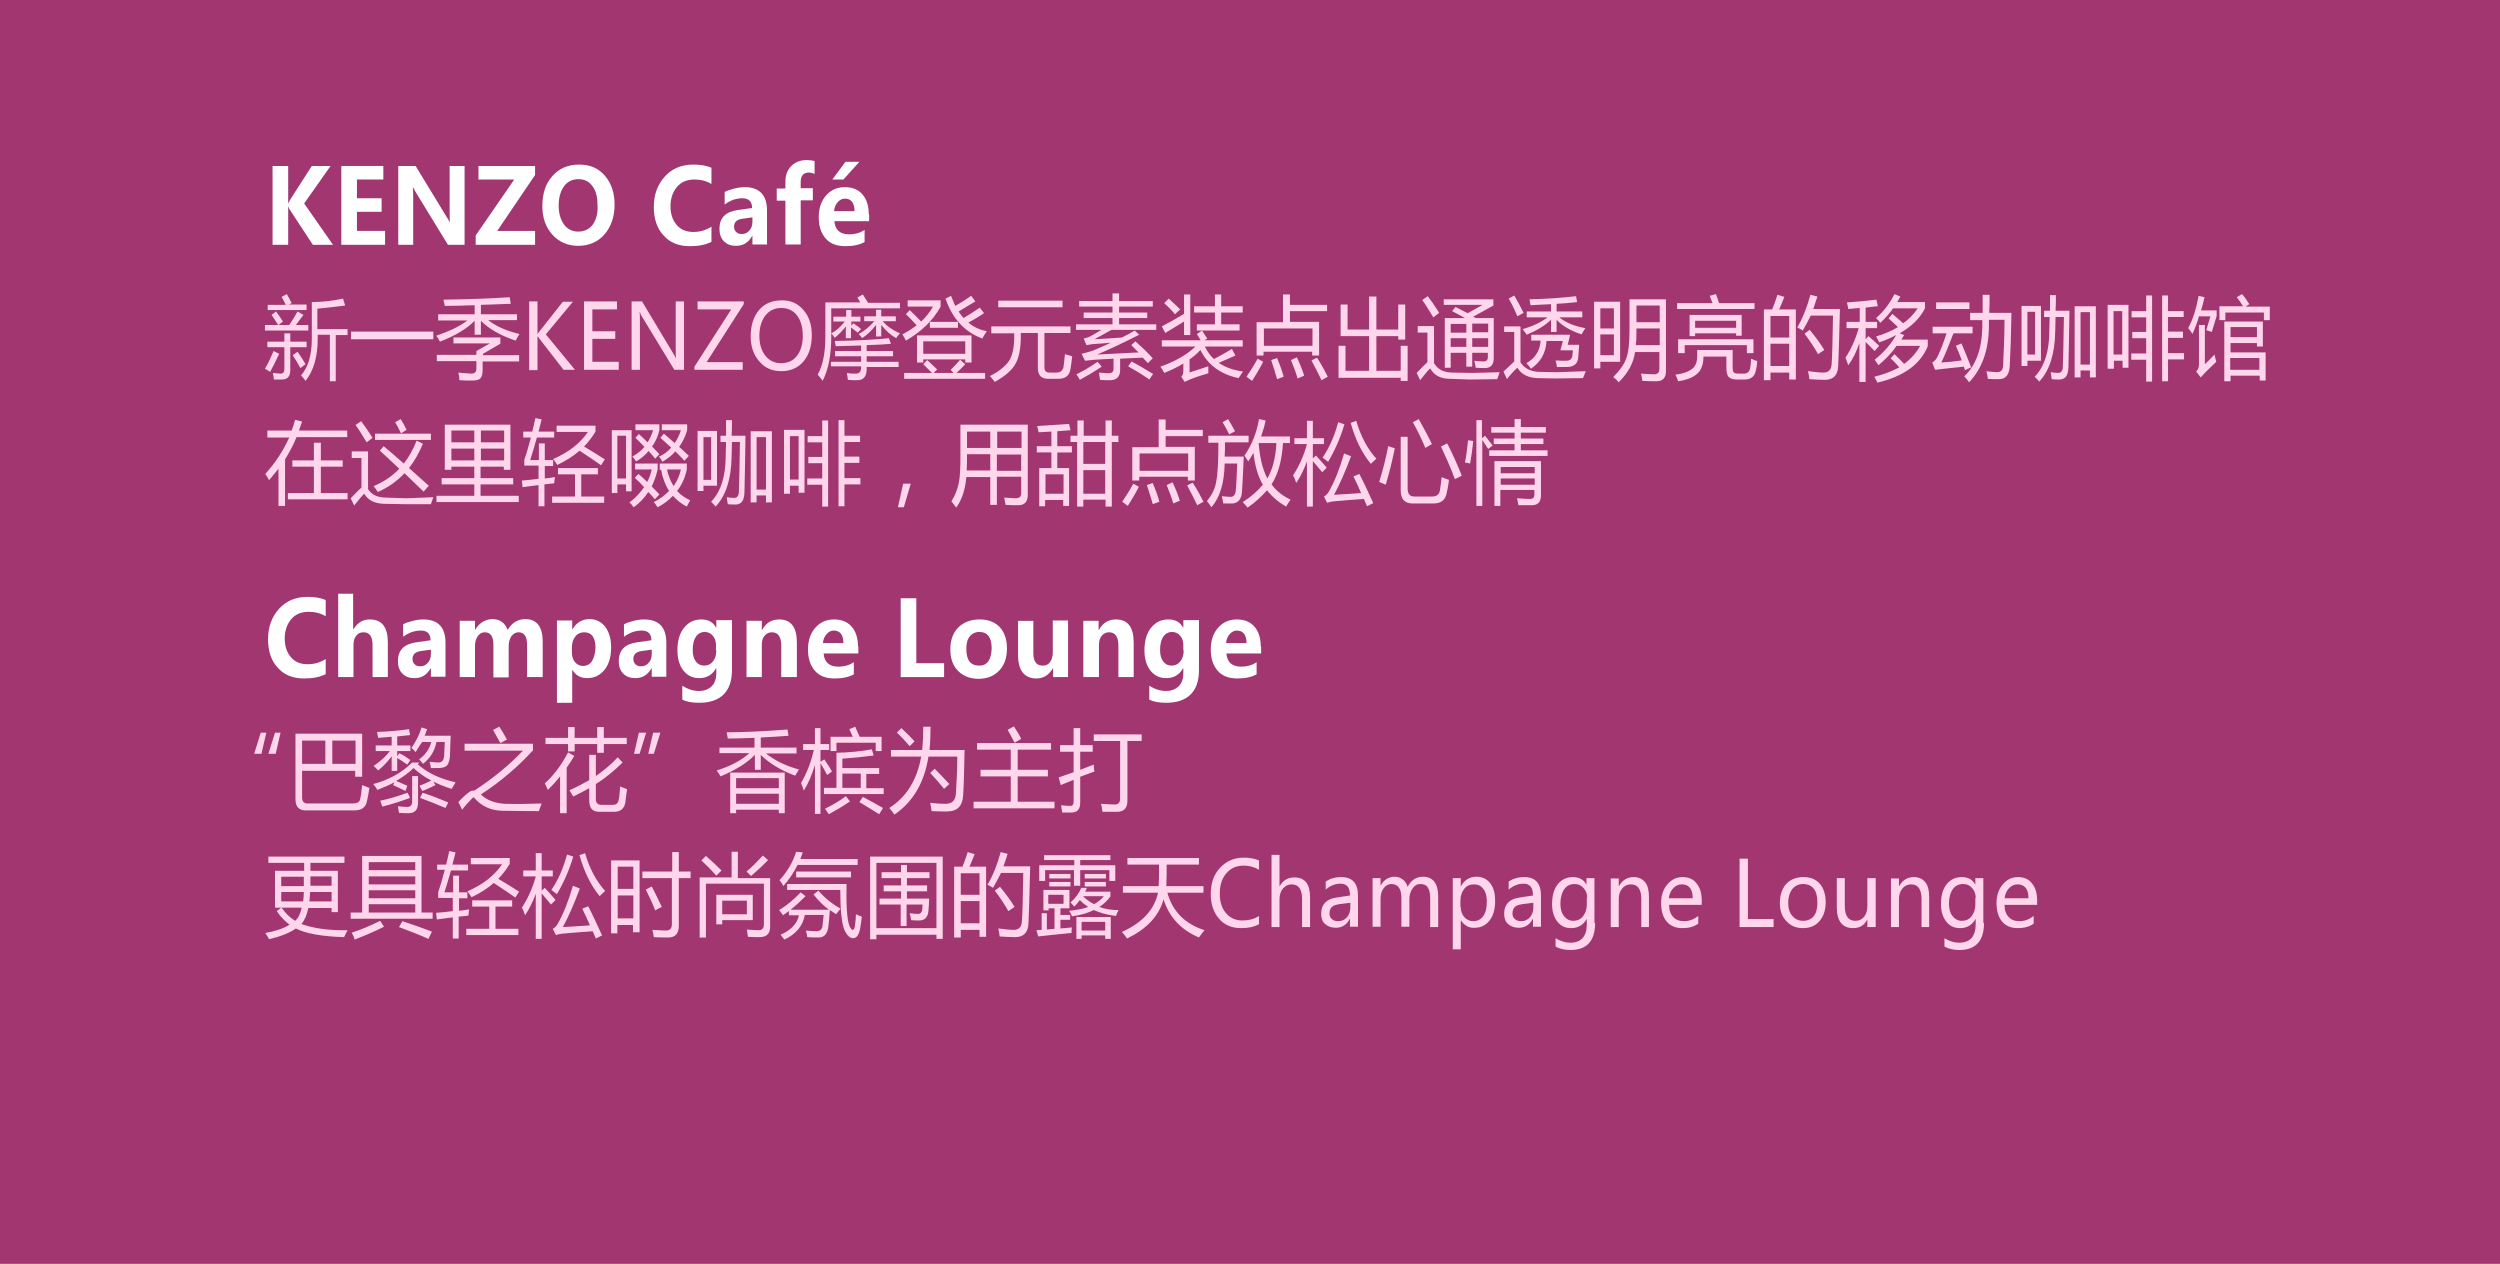 <?xml version="1.0" encoding="utf-8"?>
<!-- Generator: Adobe Illustrator 17.0.0, SVG Export Plug-In . SVG Version: 6.00 Build 0)  -->
<!DOCTYPE svg PUBLIC "-//W3C//DTD SVG 1.1//EN" "http://www.w3.org/Graphics/SVG/1.1/DTD/svg11.dtd">
<svg version="1.1" id="Layer_1" xmlns="http://www.w3.org/2000/svg" xmlns:xlink="http://www.w3.org/1999/xlink" x="0px" y="0px"
	 width="720px" height="364px" viewBox="0 0 720 364" style="enable-background:new 0 0 720 364;" xml:space="preserve">
<style type="text/css">
	.st0{fill:#A13671;}
	.st1{fill:#FFD6EB;}
	.st2{fill:#FFFFFF;}
</style>
<g id="page-huodong-2-pop.svg">
	<rect y="0" class="st0" width="720" height="364"/>
	<path class="st1" d="M77,124h7c0.4-1,0.7-2.1,1-3.1l2,0.5c-0.3,0.9-0.6,1.8-0.9,2.6H100v1.9H85.4c-0.9,2.3-2.1,4.4-3.3,6.4v13.4
		h-1.9V135c-0.9,1.1-1.8,2.2-2.7,3.3c-0.3-0.6-0.7-1.2-1.1-1.8c2.9-3.2,5.2-6.7,6.9-10.5H77V124z M76.3,93.6h3.8
		c-0.7-1.1-1.3-2.1-1.9-2.9l1.3-1c0.5,0.7,1.2,1.6,2,2.9l-1.3,1h3.1c0.9-1.3,1.7-2.6,2.4-3.9l1.7,1c-0.8,1.1-1.5,2-2.2,2.9h3.6v1.6
		H76.3V93.6z M76.3,106.2c0.8-1.3,1.6-3,2.5-5.1l1.6,0.8c-0.9,1.9-1.7,3.6-2.6,5.2C77.5,106.9,76.9,106.5,76.3,106.2L76.3,106.2z
		 M77,98.4h4.9V96h1.7v2.4h4.7v1.6h-4.7v6.6c0,1.8-0.8,2.7-2.4,2.7c-0.7,0-1.5,0-2.3,0c-0.1-0.6-0.2-1.2-0.3-1.9
		c0.9,0.1,1.6,0.2,2.2,0.2c0.7,0,1.1-0.4,1.1-1.3V100H77V98.4z M77.1,87.8h5.2c-0.3-0.7-0.7-1.4-1.2-2.3l1.5-0.8
		c0.5,0.9,1,1.7,1.4,2.6l-0.8,0.4h5.1v1.6H77.1V87.8z M82.9,142h7.5v-7.6h-6.2v-1.8h6.2v-5.1h2v5.1h6.3v1.8h-6.3v7.6h7.7v1.8H82.9
		V142z M85.7,101.3c0.9,1.3,1.7,2.5,2.3,3.6l-1.5,1.1c-0.7-1.3-1.4-2.5-2.2-3.7L85.7,101.3z M89.7,87c3.3,0,6.3-0.4,9.1-1l0.6,2
		c-3.2,0.4-5.8,0.7-8,0.9v5.9h8.7v1.7h-3.4v13.3H95V96.4h-3.5v1.2c0,5.2-1.2,9.2-3.5,12.1c-0.4-0.5-0.8-1.1-1.3-1.6
		c2.1-2.4,3.1-5.9,3.1-10.6V87z M105.9,140.7c1,1.7,2.6,2.5,4.9,2.6l6.2,0.2l7.8-0.3c-0.2,0.6-0.4,1.2-0.7,2h-7.7l-5.8-0.1
		c-2.7-0.1-4.6-1-5.7-2.9c-0.7,0.6-1.6,1.8-2.9,3.4l-1-2.1c1.4-1.4,2.4-2.5,3.1-3.1v-8.5h-2.8v-1.9h4.7V140.7L105.9,140.7z
		 M101.1,95.5h23.7v2.2h-23.7V95.5z M104,121.3c0.8,1,1.9,2.6,3.3,4.8l-1.7,1.3c-1.3-2.1-2.3-3.8-3.2-5L104,121.3z M115,135
		c-2.3-2.2-4.2-3.9-5.6-5.2l1.1-1.3c1.6,1.3,3.5,3,5.8,5c1.5-1.9,2.7-4.1,3.7-6.6l1.8,0.9c-1.1,2.6-2.4,5-4,7
		c1.7,1.5,3.6,3.2,5.7,5.1l-1.5,1.7c-2-2-3.9-3.7-5.5-5.3c-2.2,2.3-4.7,4.1-7.7,5.4c-0.3-0.5-0.7-1.1-1.2-1.7
		C110.5,138.8,113,137.1,115,135L115,135z M108,124.9h16.1v1.8H108V124.9z M115.5,124.8c-0.6-1.3-1.2-2.3-1.7-3.2l1.6-0.9
		c0.5,0.8,1.1,1.8,1.7,3.1L115.5,124.8L115.5,124.8z M126.1,90.5h10.6v-2.6c-2.9,0.1-5.8,0.2-8.6,0.2c-0.1-0.5-0.2-1.1-0.4-1.8
		c6.8-0.1,13.2-0.3,19.1-0.7l0.3,1.9c-2.9,0.1-5.8,0.2-8.6,0.3v2.7h10.4v1.7h-8.3c2.3,1.8,5.3,3.1,9,4c-0.4,0.6-0.7,1.2-1.1,1.9
		c-4.2-1.4-7.6-3.3-10-5.7v4h-1.8v-4c-2.3,2.3-5.6,4.3-10,6c-0.3-0.6-0.6-1.2-1.1-1.7c3.8-1.3,6.8-2.7,9-4.4h-8.4V90.5z
		 M125.8,142.8h10.8v-3.3h-9.4v-1.8h9.4v-3.3H130v0.9h-1.9v-13h18.9v13h-1.9v-0.9h-6.7v3.3h9.4v1.8h-9.4v3.3h11v1.8h-23.7V142.8z
		 M125.8,102.2h11.4v-1.1l3.9-2.2h-10.5v-1.7h13.5v1.8l-5,2.9v0.4h10.4v1.8H139v2.3c0,1.3-0.2,2.1-0.6,2.5c-0.4,0.5-1.2,0.7-2.3,0.7
		c-1.2,0-2.4,0-3.8-0.1c0-0.7-0.1-1.4-0.3-2.2c1.3,0.2,2.6,0.2,3.8,0.3c0.9,0,1.4-0.5,1.4-1.4V104h-11.4V102.2z M130,127.4h6.6V124
		H130V127.4z M130,132.6h6.6v-3.4H130V132.6z M145.2,124h-6.7v3.4h6.7V124z M138.5,132.6h6.7v-3.4h-6.7V132.6z M154.6,126.1
		c-0.6,2.3-1.3,4.4-1.9,6.4h2.5v-4.8h1.7v4.8h2.4v1.7h-2.4v3.6c0.9-0.1,1.9-0.2,2.9-0.4c-0.1,0.7-0.1,1.3-0.2,1.8
		c-0.9,0.1-1.9,0.2-2.8,0.3v6.3h-1.7v-6.1c-1.5,0.2-3.1,0.4-4.6,0.6l-0.2-1.9c1.5-0.1,3.1-0.3,4.8-0.5v-3.8H151v-1.7
		c0.7-2,1.3-4.1,1.9-6.4h-2.2v-1.7h2.6c0.3-1.3,0.6-2.6,0.9-3.9l1.8,0.4c-0.3,1.2-0.6,2.4-0.9,3.5h4.5v1.7H154.6L154.6,126.1z
		 M165.6,106.5h-3.3l-6.9-8.9c-0.2-0.3-0.4-0.6-0.5-0.7h-0.1v9.7h-2.4V86.8h2.4v9.3h0.1c0.1-0.2,0.3-0.5,0.5-0.7l6.7-8.5h2.9
		l-7.8,9.4L165.6,106.5z M159,143h6.6v-6.4h-4.9v-1.8h11.5v1.8h-4.8v6.4h6.6v1.8h-15V143z M160.4,122.6h11.1v1.7
		c-0.9,1.5-2,3-3.3,4.3c2.1,1.2,4.1,2.5,6,3.7l-1.1,1.7c-2.2-1.6-4.3-2.9-6.2-4.2c-1.8,1.6-3.9,2.9-6.4,4.1
		c-0.4-0.6-0.8-1.2-1.2-1.7c4.4-1.9,7.8-4.5,10-7.8h-9V122.6z M178.1,106.5h-9.9V86.8h9.5v2.3h-7.1v6.3h6.6v2.2h-6.6v6.6h7.6V106.5z
		 M176.2,123.9h5.7v17.6h-1.6v-2h-2.5v2.5h-1.6V123.9z M180.3,125.5h-2.5v12.3h2.5V125.5z M185.5,140.3c-0.8-0.9-1.7-1.8-2.7-2.7
		l1.1-1.1c0.8,0.7,1.7,1.5,2.5,2.3c0.6-1.1,1-2.3,1.3-3.6h-4.8v-1.7h6.5v1.7c-0.4,1.8-1,3.4-1.7,4.9c0.7,0.7,1.5,1.5,2.2,2.3
		l-1.3,1.4c-0.6-0.7-1.2-1.4-1.9-2.1c-1.1,1.7-2.5,3.2-4.2,4.4c-0.4-0.6-0.8-1-1.2-1.4C183,143.4,184.4,141.9,185.5,140.3
		L185.5,140.3z M197,106.5h-2.8l-9.3-15.3c-0.3-0.4-0.5-0.9-0.6-1.3h-0.1c0.1,0.4,0.1,1.4,0.1,2.8v13.8h-2.4V86.8h3l9,15
		c0.4,0.7,0.7,1.2,0.8,1.4h0c-0.1-0.6-0.1-1.5-0.1-2.9V86.8h2.4V106.5z M185.6,128.7c-0.8-0.9-1.7-1.7-2.6-2.6l1-1.1
		c0.9,0.8,1.7,1.6,2.5,2.4c0.7-1.1,1.2-2.2,1.6-3.5H183v-1.7h6.9v1.7c-0.4,1.7-1.1,3.3-2.1,4.7c0.7,0.7,1.4,1.5,2.1,2.2l-1.2,1.3
		c-0.6-0.7-1.2-1.5-1.9-2.2c-1,1.2-2.2,2.2-3.6,3c-0.4-0.6-0.7-1.1-1.1-1.4C183.5,130.7,184.7,129.8,185.6,128.7L185.6,128.7z
		 M190,135.2v-1.7h7.8v1.7c-0.5,2.4-1.4,4.4-2.8,6.2c1,1.1,2.3,2,3.8,2.7c-0.4,0.6-0.7,1.2-1,1.8c-1.6-0.8-2.9-1.9-4-3.1
		c-1.2,1.3-2.7,2.4-4.4,3.3c-0.3-0.5-0.7-1-1.1-1.5c1.8-0.9,3.2-2,4.4-3.2c-1.1-1.7-1.9-3.8-2.3-6.1H190z M193.3,128.9
		c-1-0.9-2-1.8-3.1-2.8l1-1.2c1.1,0.9,2.1,1.8,3.1,2.7c0.8-1.1,1.4-2.4,1.8-3.7h-5.5v-1.7h7.3v1.7c-0.5,1.8-1.3,3.4-2.3,4.8
		c1,0.9,1.9,1.7,2.8,2.6l-1.3,1.4c-0.8-0.9-1.7-1.8-2.6-2.7c-1,1.2-2.3,2.1-3.7,3c-0.3-0.6-0.7-1.1-1-1.5
		C191.2,130.9,192.4,130,193.3,128.9L193.3,128.9z M194,140c1-1.4,1.7-3,2.1-4.8h-4C192.5,137,193.1,138.6,194,140L194,140z
		 M214.2,87.6l-10.7,16.7h10.4v2.2H200v-0.9l10.6-16.5h-9.7v-2.3h13.3V87.6z M200.9,124.1h5.6v15.8h-3.9v1.5h-1.7V124.1z
		 M204.8,138.2v-12.3h-2.2v12.3H204.8z M207.4,125.5h1.7c0-1.4,0-2.9,0-4.5h1.7c0,1.7,0,3.2-0.1,4.5h4c-0.1,7.2-0.2,12.6-0.3,16.4
		c-0.1,2.3-0.9,3.4-2.6,3.4c-1,0-1.7,0-2.2-0.1c-0.1-0.6-0.2-1.2-0.3-2c0.8,0.1,1.5,0.2,2.1,0.2c0.9,0,1.4-0.6,1.4-1.9
		c0.1-2.7,0.2-7.4,0.3-14.2h-2.3c0,1.8-0.1,3.2-0.1,4.2c-0.1,6.4-1.6,11.2-4.6,14.4c-0.4-0.5-0.9-1-1.3-1.4
		c2.8-2.9,4.2-7.3,4.2-13.2c0-1.3,0.1-2.6,0.1-4h-1.6V125.5z M216.2,96.9c0-3.2,0.8-5.7,2.4-7.6c1.6-1.9,3.8-2.8,6.6-2.8
		c2.6,0,4.6,0.9,6.2,2.8c1.6,1.8,2.4,4.2,2.4,7.2c0,3.2-0.8,5.7-2.4,7.6c-1.6,1.9-3.8,2.8-6.4,2.8c-2.6,0-4.7-0.9-6.3-2.8
		C217,102.2,216.2,99.8,216.2,96.9z M216.2,124.2h6.1v20.5h-1.7v-2h-2.7v2h-1.7V124.2z M220.6,125.9h-2.7V141h2.7V125.9z
		 M218.7,96.7c0,2.4,0.6,4.3,1.7,5.7c1.1,1.4,2.6,2.2,4.5,2.2c2,0,3.5-0.7,4.6-2.1c1.1-1.4,1.7-3.3,1.7-5.8c0-2.5-0.6-4.5-1.7-5.9
		c-1.1-1.4-2.6-2.1-4.5-2.1c-1.9,0-3.4,0.7-4.6,2.2C219.3,92.4,218.7,94.3,218.7,96.7z M225.7,123.8h6v18.1H230v-2h-2.5v2.3h-1.7
		V123.8z M230,125.6h-2.5v12.5h2.5V125.6z M232.5,137.8h4.3v-4.4h-4v-1.8h4v-4.2h-4.2v-1.8h4.2v-4.5h1.7v24.8h-1.7v-6.3h-4.3V137.8z
		 M247.8,87.2c-0.3-0.5-0.5-1-0.9-1.5l1.6-0.9c0.4,0.6,0.9,1.5,1.5,2.4h9.2v1.6h-19.8v8.2c0,5.2-0.8,9.5-2.5,12.7
		c-0.2-0.4-0.7-1-1.4-1.8c1.5-2.7,2.2-6.4,2.2-10.9v-9.9H247.8L247.8,87.2z M239.3,105.7v-1.5h8.7v-1.6h-7.5v-1.5h7.5v-1.6
		c-2.2,0.1-4.6,0.1-7.3,0.2l-0.3-1.5c6.6-0.1,11.9-0.4,15.6-0.8l0.6,1.6c-1.8,0.2-4.1,0.3-7,0.4v1.7h7.6v1.5h-7.6v1.6h9.2v1.5h-9.2
		v0.6c0,2.1-0.9,3.2-2.7,3.2c-0.9,0-1.9,0-2.7-0.1c-0.1-0.6-0.2-1.2-0.3-2c0.9,0.2,1.8,0.2,2.6,0.2c1,0,1.5-0.6,1.5-1.8v-0.3H239.3z
		 M240.4,97.3c-0.3-0.4-0.6-0.9-1-1.3c1.4-0.7,2.6-1.8,3.9-3.4H240v-1.4h3.7v-1.9h1.5v1.9h2.6v1.4h-2.6v1.2l0.6-0.7
		c0.8,0.6,1.6,1.1,2.2,1.7l-1,1c-0.7-0.6-1.4-1.1-1.9-1.5v3.1h-1.5v-3.4C242.7,95.2,241.6,96.3,240.4,97.3L240.4,97.3z M247.7,125.5
		v1.8h-4.5v4.2h4.3v1.8h-4.3v4.4h4.6v1.8h-4.6v6.3h-1.7v-24.8h1.7v4.5H247.7z M248.3,97.4c-0.2-0.3-0.5-0.7-1-1.2
		c1.7-0.9,3.2-2.2,4.5-3.7h-2.9v-1.4h3.4v-1.9h1.5v1.9h4.2v1.4h-3.8c1.4,1.6,3.1,2.7,5,3.5c-0.5,0.5-0.8,0.9-1.1,1.4
		c-1.6-0.9-3-2.2-4.3-3.8v3.3h-1.5v-3.3C251.1,95.1,249.8,96.4,248.3,97.4L248.3,97.4z M262.3,139.3l-2,6.8h-1.7l1.5-6.8H262.3z
		 M261.4,88.2v-1.7h9.5v1.8c-2.1,3.9-5.5,7.2-10,9.8c-0.3-0.6-0.6-1.2-1-1.8c1.7-0.9,3-1.8,4.1-2.6c-1-1.1-2-2.2-3.1-3.2l1.1-1.2
		c1.2,1.2,2.3,2.2,3.3,3.3c1.3-1.2,2.5-2.7,3.4-4.3H261.4z M260.4,107.4h8c-0.6-0.6-1.4-1.4-2.5-2.5l1.1-1.2c1,0.8,1.9,1.8,2.9,2.7
		l-1,1h5.7l-0.8-0.9c1-1,1.9-1.9,2.7-2.9l1.5,1.3c-0.7,0.8-1.6,1.6-2.5,2.5h8.2v1.7h-23.3V107.4z M264.1,96.6h15.7v7.8H278v-0.9
		h-12.1v0.9h-1.8V96.6z M278,98.3h-12.1v3.6H278V98.3z M267.8,92.7h8.1v1.7h-8.1V92.7z M273.9,85.2c0.4,1,0.8,2,1.2,2.9
		c1.8-1,3.3-2,4.6-2.9l1.2,1.6c-1.5,0.9-3.1,1.9-4.8,2.9c0.4,0.7,0.9,1.3,1.4,1.9c1.7-1,3.2-2,4.7-3l1.2,1.6
		c-1.3,0.9-2.8,1.8-4.5,2.7c1.5,1.3,3.3,2.1,5.3,2.5c-0.5,0.7-0.9,1.4-1.3,2.1c-5.1-1.9-8.6-5.7-10.6-11.5L273.9,85.2z M285.2,145.5
		v-8.1h-6.9c-0.3,3.5-1.2,6.4-2.9,8.8c-0.4-0.6-0.9-1.1-1.4-1.8c1-1.6,1.7-3.3,2.1-5.2c0.4-1.8,0.5-4.4,0.5-7.8v-9.1h19.4v20.2
		c0,2-0.9,3-2.7,3c-1.1,0-2.3,0-3.7-0.1c-0.1-0.6-0.2-1.3-0.4-2.1c1.4,0.1,2.5,0.2,3.4,0.2c1,0,1.5-0.5,1.5-1.5v-4.7h-7v8.1H285.2z
		 M278.5,130.8c0,1.6,0,3.2-0.1,4.7h6.8v-4.7H278.5L278.5,130.8z M278.5,124.3v4.7h6.7v-4.7H278.5z M285.2,94h23.1v1.9h-7.5v9.9
		c0,1,0.5,1.5,1.4,1.5h2.1c1.1,0,1.8-0.6,2-1.7c0.1-0.9,0.3-2.1,0.4-3.6c0.6,0.2,1.3,0.4,2.1,0.6c-0.2,1.5-0.3,2.7-0.5,3.7
		c-0.3,1.9-1.5,2.8-3.5,2.8h-2.9c-2,0-3-1-3-3.1V95.9h-4.9v0.8c0,3.6-0.5,6.2-1.5,8c-1,1.9-3,3.6-6,5.3c-0.6-0.7-1-1.3-1.4-1.7
		c2.8-1.4,4.6-3,5.6-4.5c0.9-1.5,1.4-3.8,1.4-6.9v-0.9h-6.6V94z M294.2,124.3h-7v4.7h7V124.3z M287.1,135.6h7v-4.7h-7V135.6z
		 M287.5,86.6H306v1.9h-18.5V86.6z M299.4,134.8h3.4v-4.5h-4.2v-1.8h4.2v-4.2c-1.2,0.1-2.5,0.1-3.7,0.2c-0.1-0.6-0.2-1.2-0.4-1.8
		c3.1-0.2,6.2-0.4,9.2-0.6l0.4,1.8c-1.3,0.1-2.5,0.2-3.8,0.3v4.3h4.2v1.8h-4.2v4.5h3.4v10.9h-1.7v-1.7h-5.2v1.8h-1.7V134.8z
		 M306.3,136.6h-5.2v5.6h5.2V136.6z M308.4,125.5h1.9v-4.4h1.8v4.4h6.3v-4.4h1.8v4.4h1.9v1.8h-1.9v18.6h-1.8v-2H312v2h-1.8v-18.6
		h-1.9V125.5z M327,98.3c1.9,1.7,3.6,3.3,5,4.9c-0.3,0.3-0.8,0.7-1.4,1.4c-0.5-0.5-1-1.1-1.5-1.6c-2.4,0.1-4.6,0.2-6.5,0.3v3.2
		c0,2-1,3-3,3c-0.8,0-1.7,0-2.8-0.1c-0.1-0.6-0.2-1.3-0.3-2.1c1.2,0.1,2.1,0.2,2.7,0.2c1,0,1.5-0.4,1.5-1.3v-2.9
		c-2.1,0.1-3.9,0.2-5.4,0.3c-1.1,0.1-2,0.2-2.8,0.3l-1-2c1.2-0.3,2.3-0.6,3.2-0.9c1.8-0.7,3.5-1.5,5.2-2.3c-1.9,0.2-3.7,0.3-5.2,0.4
		c-0.6,0.1-1.2,0.2-1.8,0.3l-0.8-1.9c0.8-0.2,1.6-0.4,2.2-0.8c1-0.6,2-1.1,2.9-1.7h-7.3v-1.6h10.5v-1.8h-8.3v-1.6h8.3v-1.7h-9.6
		v-1.6h9.6v-2.2h1.9v2.2h9.7v1.6h-9.7v1.7h8.1v1.6h-8.1v1.8H333v1.6h-12.9c-1.6,0.9-3.2,1.8-4.9,2.7c2.4-0.1,5.1-0.3,7.9-0.5
		c1.3-0.6,2.5-1.3,3.7-2l1.3,1.2c-4.1,2.1-8.1,4-12.1,5.7c4-0.2,8-0.4,11.9-0.6c-0.7-0.7-1.4-1.4-2.1-2.1L327,98.3z M310,107.8
		c1.7-0.8,3.8-2,6.1-3.6l1.2,1.4c-2.4,1.6-4.5,2.8-6.3,3.8C310.8,109,310.4,108.4,310,107.8L310,107.8z M312,133.6h6.3v-6.3H312
		V133.6z M312,142.2h6.3v-6.8H312V142.2z M328,140.2c-1.2,2.3-2.3,4.1-3.2,5.5l-1.6-1.2c1-1.5,2.1-3.2,3.2-5.2L328,140.2z
		 M331,109.3c-2.3-1.6-4.3-2.8-6.1-3.8l1-1.4c1.7,0.9,3.8,2.1,6.2,3.6L331,109.3L331,109.3z M326.2,128.8h7.5v-8h2v3h10.7v1.8h-10.7
		v3.1h8.4v9.7h-2v-1.1h-14v1.1h-2V128.8z M342.2,130.6h-14v5h14V130.6z M332,139.1c0.7,1.7,1.4,3.5,1.9,5.4l-1.9,0.7
		c-0.5-1.8-1.1-3.7-1.7-5.5L332,139.1z M342.5,107.3c1.9-0.6,3.7-1.2,5.5-1.8c0,0.7,0,1.4,0,2c-2.1,0.6-3.8,1.2-5.1,1.7
		c-0.5,0.2-1.1,0.5-1.7,0.8l-1-1.5c0.4-0.3,0.6-0.9,0.6-1.8v-2c-1.6,1-3.5,1.9-5.5,2.7c-0.3-0.6-0.7-1.2-1.1-1.8
		c4.2-1.5,7.6-3.4,10.1-5.8h-9.7v-1.8h11.2c-0.4-0.7-0.8-1.3-1.1-1.8l1.5-1c0.5,0.8,1,1.6,1.5,2.3l-0.8,0.5h11v1.8H347
		c0.7,1.4,1.5,2.6,2.6,3.6c1.8-0.9,3.5-1.9,5.2-2.9l1,1.9c-1.6,0.7-3.2,1.4-4.8,2.1c1.9,1.3,4.2,2.1,7,2.5c-0.5,0.7-0.9,1.3-1.3,1.9
		c-5.2-1.1-8.8-3.8-11-8.1c-0.9,1-1.9,1.9-3.1,2.7V107.3L342.5,107.3z M341,84.8h1.8v11.7H341v-3.9c-1.7,1-3.5,2.2-5.4,3.3
		c-0.2-0.4-0.5-1-1-1.9c2.3-1.2,4.4-2.4,6.4-3.6V84.8z M338.4,90.5c-1.1-1.3-2.2-2.4-3.1-3.2l1.3-1.3c1.4,1.3,2.5,2.3,3.3,3.1
		L338.4,90.5L338.4,90.5z M337.7,138.9c0.8,1.7,1.5,3.4,2.1,5.3l-1.9,0.8c-0.4-1.5-1.1-3.3-1.9-5.3L337.7,138.9z M343.5,139
		c1.3,2,2.3,3.9,3.1,5.5l-1.8,1c-0.8-1.7-1.8-3.6-2.9-5.7L343.5,139z M344.7,93.4h5.2V90h-6v-1.8h6v-3.4h1.8v3.4h6.2V90h-6.2v3.4
		h5.3v1.8h-12.3V93.4z M348.1,125.5h11.5v1.9h-6.8c0,1.5,0,2.9-0.1,4.1h5.5c-0.2,4.2-0.3,7.5-0.5,10c-0.1,2.2-1.1,3.4-2.7,3.5
		c-1,0-1.9,0-2.7,0c-0.1-0.6-0.2-1.3-0.4-2.1c1,0.1,1.9,0.2,2.4,0.2c1,0,1.5-0.6,1.6-1.9c0.2-2,0.3-4.5,0.4-7.7h-3.6
		c-0.1,5.5-1.3,9.7-3.8,12.6c-0.4-0.6-0.8-1.2-1.3-1.8c1.5-1.8,2.4-3.7,2.7-5.8c0.4-1.9,0.6-5.6,0.6-11h-2.9V125.5z M354,125.1
		c-0.6-1.3-1.3-2.5-1.9-3.5l1.6-0.9c0.7,1.1,1.3,2.3,2,3.5L354,125.1L354,125.1z M358.4,131.2c2.1-3,3.5-6.5,4.2-10.5l1.9,0.4
		c-0.3,1.6-0.8,3.1-1.3,4.6h8.3v1.9h-2c-0.3,5-1.4,9-3.3,11.9c1.4,1.9,3.3,3.4,5.5,4.4c-0.5,0.7-1,1.4-1.3,2c-2.1-1.2-4-2.8-5.5-4.7
		c-1.6,1.8-3.4,3.5-5.6,5c-0.4-0.5-0.8-1-1.4-1.6c2.4-1.5,4.3-3.2,5.8-5c-1.4-2.4-2.3-5.5-2.7-9.2c-0.5,0.9-1,1.7-1.5,2.5
		C359.2,132.4,358.8,131.8,358.4,131.2L358.4,131.2z M363.8,104.2c-1.2,2.3-2.3,4.1-3.2,5.5l-1.6-1.2c1-1.5,2.1-3.2,3.2-5.2
		L363.8,104.2z M362,92.8h7.5v-8h2v3h10.7v1.8h-10.7v3.1h8.4v9.7h-2v-1.1h-14v1.1h-2V92.8z M365,137.8c1.5-2.6,2.4-6,2.6-10.2h-5.1
		C362.8,131.7,363.6,135.1,365,137.8L365,137.8z M378,94.6h-14v5h14V94.6z M367.8,103.1c0.7,1.7,1.4,3.5,1.9,5.4l-1.9,0.7
		c-0.5-1.8-1.1-3.7-1.7-5.5L367.8,103.1z M373.5,102.9c0.8,1.7,1.5,3.4,2.1,5.3l-1.9,0.8c-0.4-1.5-1.1-3.3-1.9-5.3L373.5,102.9z
		 M373.3,139.1c-0.2-0.7-0.5-1.5-0.9-2.2c1.7-2.6,3.1-5.6,4-9h-3.6v-1.7h3.6v-5h1.7v5h3.2v1.7h-3.2v4.1l0.9-0.8
		c1.1,1.2,2.1,2.3,3.1,3.5l-1.3,1.3c-1.3-1.5-2.2-2.6-2.7-3.2v13.1h-1.7v-13C375.5,135.3,374.5,137.4,373.3,139.1L373.3,139.1z
		 M379.3,103c1.3,2,2.3,3.9,3.1,5.5l-1.8,1c-0.8-1.7-1.8-3.6-2.9-5.7L379.3,103z M380.9,131.8c2.1-3.1,3.5-6.5,4.5-10.2l1.8,0.6
		c-1.2,4-2.8,7.6-4.7,10.8C382,132.6,381.4,132.2,380.9,131.8L380.9,131.8z M391.5,136.5c1.3,2.5,2.6,5.3,4,8.4l-1.8,0.9
		c-0.3-0.7-0.6-1.4-0.9-2.1c-3.4,0.2-6.3,0.5-8.8,0.7c-0.7,0.1-1.3,0.2-1.8,0.4l-0.9-1.8c0.6-0.3,1-0.8,1.4-1.4
		c1.6-2.8,3.1-6.5,4.4-11l2,0.8c-1.7,4.5-3.3,8.2-4.9,11.1c2.1-0.1,4.8-0.3,7.8-0.5c-0.7-1.6-1.4-3.2-2.2-4.8L391.5,136.5z
		 M402.7,97.7v-0.9h-6.3v10h7v-7.2h2v10.1h-2v-0.9h-17.9v-9.2h2v7.2h6.8v-10h-8.2v-9.1h2v7.2h6.2v-9.5h2.1v9.5h6.3v-7.2h2v10.1
		H402.7z M394.8,133.6c-2.6-3.2-4.5-7.1-5.8-11.8l1.6-0.6c1.3,4.5,3.3,8.2,5.8,10.9C395.9,132.5,395.4,133.1,394.8,133.6
		L394.8,133.6z M397.2,138.8c1-3.2,1.9-6.6,2.6-10.3l1.9,0.6c-0.7,3.6-1.6,7.1-2.6,10.5L397.2,138.8L397.2,138.8z M403.4,125.8h2
		v14.9c0,1.5,0.6,2.3,1.9,2.3h5.1c1.4,0,2.1-0.6,2.3-1.8c0.2-1.1,0.3-2.3,0.5-3.8c0.7,0.3,1.4,0.6,2.1,0.8c-0.2,1.8-0.5,3.1-0.7,4
		c-0.4,1.9-1.7,2.8-3.8,2.8h-6c-2.3,0-3.4-1.3-3.4-3.8V125.8z M408.6,120.7c1.5,2.7,2.8,5.1,3.8,7.2c-0.7,0.4-1.4,0.8-1.9,1.1
		c-1.1-2.6-2.3-5.1-3.6-7.4L408.6,120.7z M413.1,104.7c1,1.7,2.6,2.5,5,2.6l5.9,0.1l7.9-0.2c-0.2,0.6-0.4,1.2-0.7,2l-7.9,0.1
		l-5.7-0.2c-2.7,0-4.6-1-5.7-3c-0.7,0.6-1.6,1.8-2.9,3.4l-1-2.1c1.4-1.4,2.4-2.5,3.1-3.1v-8.5h-2.8v-1.9h4.7V104.7L413.1,104.7z
		 M411.2,85.3c0.8,1,1.9,2.6,3.3,4.8l-1.7,1.3c-1.3-2.1-2.3-3.8-3.2-5L411.2,85.3z M416.8,127.7c1.4,2.7,2.8,5.8,4.2,9.3l-2,1
		c-1.2-3.3-2.6-6.4-4-9.4L416.8,127.7z M417.8,105.9h-1.7V91.6h5.8c-1.2-0.7-2.4-1.3-3.7-2l1-1.2c1.2,0.6,2.4,1.3,3.5,1.8l4.3-2.4
		h-11.2v-1.6h14.3V88l-5.8,3.2c0.3,0.2,0.5,0.3,0.8,0.4h5.1v11.5c0,1.9-0.8,2.9-2.5,2.9c-0.8,0-1.7,0-2.7-0.1
		c-0.1-0.6-0.2-1.3-0.4-2c1,0.1,1.9,0.2,2.6,0.2c0.9,0,1.3-0.4,1.3-1.3v-1.2H424v4h-1.7v-4h-4.5V105.9z M417.8,95.8h4.5v-2.5h-4.5
		V95.8z M417.8,99.9h4.5v-2.5h-4.5V99.9z M421.9,133.2c0.4-1.7,0.6-3.8,0.9-6.4l1.5,0.2c-0.2,2-0.5,4.2-0.9,6.5
		C423.1,133.4,422.5,133.3,421.9,133.2L421.9,133.2z M428.6,93.2H424v2.5h4.6V93.2z M424,99.9h4.6v-2.5H424V99.9z M425.1,121h1.7
		v5.2l0.9-0.7c0.8,1,1.5,2,2.2,2.8l-1.3,1c-0.5-0.8-1.1-1.6-1.7-2.6v19h-1.7V121z M428.9,129.7h7.3v-1.8h-6v-1.6h6v-1.7h-6.7V123
		h6.7v-2.3h1.8v2.3h7.2v1.6H438v1.7h6.5v1.6H438v1.8h7.7v1.6h-16.8V129.7z M432.2,145.7h-1.8v-12.9h13.4v9.8c0,1.9-0.8,2.8-2.4,2.9
		c-1.1,0-2.4,0-4.1,0c-0.1-0.5-0.2-1.2-0.4-2c1.5,0.1,2.7,0.2,3.7,0.2c0.9,0,1.3-0.4,1.3-1.2v-1.4h-9.8V145.7z M442,134.5h-9.8v1.8
		h9.8V134.5z M432.2,139.6h9.8v-1.8h-9.8V139.6z M437.9,104.4c1.2,1.7,2.9,2.6,5.3,2.7l5.2,0.1l8.3-0.3c-0.3,0.7-0.5,1.4-0.8,2
		l-7.8,0.1l-5.3-0.1c-2.6-0.1-4.6-1-5.8-3c-1,0.9-2,2-3,3.3l-1-2.2c1.2-1.1,2.3-2.1,3.1-2.9v-8.5h-2.9V94h4.7V104.4L437.9,104.4z
		 M436.1,85.1c0.9,1.5,1.8,3.2,2.7,5l-1.8,1c-0.7-1.7-1.5-3.4-2.5-5.1L436.1,85.1z M449.2,91.5c1.9,1.5,4.4,2.5,7.4,3
		c-0.4,0.6-0.8,1.2-1.1,1.8c-3.1-1-5.5-2.4-7.2-4.2v3.5h-1.6v-3.5c-1.8,1.7-4.1,3.1-7,4.3c-0.4-0.6-0.8-1.1-1.2-1.6
		c2.8-0.8,5.2-1.9,7.2-3.4h-6v-1.7h7v-2.1c-1.8,0.1-3.8,0.2-5.9,0.3c-0.1-0.6-0.2-1.1-0.3-1.7c4.7-0.1,9.2-0.4,13.4-0.9l0.3,1.7
		c-1.8,0.2-3.7,0.4-5.9,0.5v2.2h7.4v1.7H449.2L449.2,91.5z M450.1,98.2h-4.7c-0.2,3.5-1.7,6.1-4.5,8c-0.3-0.5-0.7-1-1.3-1.6
		c2.6-1.5,3.9-3.6,4.1-6.5h-2.7v-1.7h11.2l-0.7,2.9h3.3c-0.1,1.7-0.2,3-0.3,3.9c-0.2,1.6-1.3,2.5-3.3,2.5h-2.8
		c-0.1-0.7-0.2-1.3-0.4-1.9c1.1,0.1,2.1,0.1,3,0.1c1,0,1.6-0.4,1.8-1.2c0.1-0.5,0.1-1.1,0.2-1.8h-3.6L450.1,98.2z M459.1,86.9h7.5
		v17.3h-5.7v1.9h-1.8V86.9z M464.8,88.8h-3.9v5.8h3.9V88.8z M464.8,102.3v-6h-3.9v6H464.8z M470.9,101.3c-0.4,3.2-2,6.1-4.7,8.8
		c-0.4-0.5-0.9-1-1.6-1.5c1.9-1.9,3.2-3.7,3.8-5.5c0.6-1.7,0.9-4.3,0.9-8v-8.9h10.5v20.6c0,2-0.9,3-2.7,3c-1.1,0-2.5,0-4.1-0.1
		c-0.1-0.7-0.2-1.4-0.4-2.1c1.6,0.1,2.8,0.2,3.8,0.2c1,0,1.5-0.5,1.5-1.5v-4.9H470.9L470.9,101.3z M471.3,94.6c0,1.7,0,3.4-0.2,4.8
		h6.9v-4.8H471.3L471.3,94.6z M478,88h-6.7v4.8h6.7V88z M499,101.2v4.7c0,0.6,0.1,1.1,0.3,1.3c0.2,0.3,0.7,0.4,1.4,0.4h1.5
		c1,0,1.6-0.5,1.8-1.4c0.2-0.9,0.3-1.8,0.3-2.9c0.6,0.3,1.2,0.5,1.8,0.7c-0.1,1-0.2,1.9-0.4,2.6c-0.3,1.8-1.4,2.7-3.3,2.7h-2.2
		c-1.2,0-2-0.3-2.4-0.8c-0.4-0.5-0.6-1.4-0.6-2.7v-3.1h-6.6c0,1.8-0.4,3.2-1.2,4.3c-1.2,1.5-3.3,2.4-6.1,2.8
		c-0.2-0.5-0.4-1.2-0.8-1.9c2.5-0.3,4.3-1,5.4-2.2c0.6-0.8,0.9-1.8,0.9-3.1v-1.8H499z M483,87.3h10.2c-0.3-0.7-0.5-1.4-0.8-2.1
		l1.8-0.5c0.3,0.8,0.6,1.7,0.9,2.6h10.2v1.7H483V87.3z M483.3,97.7H505v4h-1.9v-2.3h-17.9v2.3h-1.9V97.7z M486.6,90.7h15v6H500V96
		h-11.8v0.8h-1.6V90.7z M500,92.4h-11.8v2H500V92.4z M508,89.1h2.4c0.6-1.5,1.1-2.9,1.5-4.2l2,0.6c-0.5,1.3-1,2.5-1.5,3.6h4.8v20.2
		h-1.9v-2h-5.4v2.2H508V89.1z M515.3,91h-5.4v6.2h5.4V91z M509.9,105.4h5.4V99h-5.4V105.4z M519.2,95.2c-0.4-0.3-1-0.6-1.6-0.9
		c1.5-2.5,2.8-5.7,3.8-9.4l2,0.5c-0.4,1.3-0.8,2.5-1.2,3.6h7.7c-0.2,8.7-0.4,14.2-0.5,16.4c-0.1,2.7-1.4,4-3.9,4
		c-1.4,0-2.9-0.1-4.4-0.2c-0.1-0.8-0.2-1.6-0.4-2.3h0.1c1.6,0.2,3,0.4,4.4,0.4c1.4,0,2.2-0.8,2.3-2.4c0.2-2.5,0.3-7.2,0.4-14h-6.4
		C520.7,92.5,519.9,94,519.2,95.2L519.2,95.2z M523.6,102c-1.1-2-2.4-3.9-3.9-5.9l1.5-1.1c1.8,2.2,3.2,4.1,4.2,5.8L523.6,102
		L523.6,102z M532.3,105.2c-0.3-0.7-0.5-1.5-0.8-2.2c1.6-2.4,2.9-5.3,3.8-8.5h-3.5v-1.8h3.8v-4c-1,0.1-2.1,0.2-3.3,0.3
		c-0.1-0.6-0.2-1.2-0.4-1.9c3.2-0.2,6.1-0.5,8.5-0.8l0.4,1.9c-1,0.1-2.2,0.2-3.5,0.4v4.1h3.3v1.8h-3.3v3.2l0.8-0.9
		c1.1,0.9,2.1,1.8,3.1,2.8l-1.3,1.5c-0.8-0.8-1.7-1.7-2.6-2.6V110h-1.8V98.8C534.7,101.2,533.7,103.3,532.3,105.2L532.3,105.2z
		 M541,105.2c-0.3-0.5-0.7-1-1.1-1.6c2.5-2,4.6-4.3,6.2-7.1c-1.5,0.8-3.1,1.5-4.9,2.1c-0.3-0.5-0.5-1.1-0.9-1.7
		c2.4-0.7,4.5-1.6,6.3-2.7c-0.7-0.7-1.6-1.5-2.7-2.5l1.1-1.3c1.2,1,2.2,1.9,3.1,2.7c1.5-1,2.9-2.4,4.2-4.3h-7.1
		c-0.9,1.4-2.2,2.8-3.7,4.2c-0.3-0.5-0.7-0.9-1.2-1.4c2.3-2,4-4.3,5.3-6.9l1.7,0.7c-0.3,0.6-0.6,1.1-0.9,1.6h8v1.8
		c-1.4,2.8-3.8,5.2-7.3,7.2l1.3,0.5c-0.3,0.4-0.5,0.9-0.8,1.3h7.6v1.9c-2.1,5.2-6.9,8.7-14.5,10.5c-0.3-0.6-0.6-1.2-0.9-1.7
		c2.5-0.6,4.9-1.5,7.2-2.7c-0.7-0.8-1.5-1.7-2.5-2.6l1.1-1.2c1,1,2,1.9,2.8,2.8c2-1.5,3.6-3.3,4.6-5.2h-6.8
		C544.8,101.7,543,103.5,541,105.2L541,105.2z M564.9,98.9c1,2.3,1.9,4.6,2.8,6.9c-0.7,0.3-1.3,0.6-1.8,0.8c-0.1-0.3-0.2-0.6-0.3-1
		c-3,0.3-5.8,0.6-8.3,0.9l-0.8-2.1c0.7-0.4,1.3-1.1,1.7-2.1c0.8-1.7,1.6-3.8,2.4-6.3h-4v-1.9h11.5v1.9h-5.5
		c-1.4,3.6-2.5,6.4-3.5,8.4c1.8-0.1,3.8-0.3,5.9-0.6c-0.5-1.4-1.1-2.8-1.7-4.2L564.9,98.9z M557.6,87.1h9.6V89h-9.6V87.1z
		 M567.4,90.1h3.6c0-1.7,0-3.4,0-5.2h2c0,1.8,0,3.5-0.1,5.2h6.4c-0.1,6.4-0.3,11.6-0.5,15.5c-0.2,2.4-1.2,3.6-3.1,3.6
		c-1,0-2.1,0-3.2-0.1c-0.1-0.7-0.2-1.5-0.4-2.2c1.1,0.2,2.1,0.2,3,0.3c1.2,0,1.8-0.7,1.8-2.1c0.2-4.2,0.4-8.5,0.4-13h-4.5
		c0,0.7,0,1.4,0,2.2c-0.1,6.7-2,11.9-5.7,15.8c-0.4-0.6-0.9-1.2-1.4-1.7c3.3-3.1,5.1-7.9,5.2-14.1c0-0.7,0-1.4,0-2.1h-3.5V90.1z
		 M582.2,88.1h5.6v15.8h-3.9v1.5h-1.7V88.1z M586.1,102.2V89.8h-2.2v12.3H586.1z M588.7,89.5h1.7c0-1.4,0-2.9,0-4.5h1.7
		c0,1.7,0,3.2-0.1,4.5h4c-0.1,7.2-0.2,12.6-0.3,16.4c-0.1,2.3-0.9,3.4-2.6,3.4c-1,0-1.7,0-2.2-0.1c-0.1-0.6-0.2-1.2-0.3-2
		c0.8,0.1,1.5,0.2,2.1,0.2c0.9,0,1.4-0.6,1.4-1.9c0.1-2.7,0.2-7.4,0.3-14.2H592c0,1.8-0.1,3.2-0.1,4.2c-0.1,6.4-1.6,11.2-4.6,14.4
		c-0.4-0.5-0.9-1-1.3-1.4c2.8-2.9,4.2-7.3,4.2-13.2c0-1.3,0.1-2.6,0.1-4h-1.6V89.5z M597.5,88.2h6.1v20.5h-1.7v-2h-2.7v2h-1.7V88.2z
		 M601.9,89.9h-2.7V105h2.7V89.9z M607,87.8h6v18.1h-1.7v-2h-2.5v2.3H607V87.8z M611.2,89.6h-2.5v12.5h2.5V89.6z M613.8,101.8h4.3
		v-4.4h-4v-1.8h4v-4.2h-4.2v-1.8h4.2v-4.5h1.7v24.8h-1.7v-6.3h-4.3V101.8z M628.9,89.5v1.8h-4.5v4.2h4.3v1.8h-4.3v4.4h4.6v1.8h-4.6
		v6.3h-1.7V85.1h1.7v4.5H628.9z M631.4,96.2c-0.3-0.6-0.7-1.1-1.2-1.7c1.3-2.4,2.3-5.5,3-9.3l1.7,0.4c-0.3,1.3-0.6,2.6-1,3.8h4.5V91
		l-1.4,4.6c-0.6-0.2-1.1-0.4-1.6-0.5l1.2-4h-3.3C632.8,93,632.1,94.7,631.4,96.2L631.4,96.2z M633.3,93.6h1.7v11.3
		c0.9-0.9,1.9-1.8,2.8-2.8c0.1,0.7,0.3,1.4,0.5,2.1c-1.2,1.1-2.3,2.2-3.3,3.2c-0.3,0.3-0.7,0.8-1.2,1.3l-1.3-1.7
		c0.5-0.5,0.8-1.1,0.8-2V93.6z M639.2,88.2h6.8c-0.6-1-1.2-1.8-1.8-2.6l1.5-0.9c0.8,0.9,1.5,1.9,2.1,2.9l-1.1,0.7h7v3.9H652v-2.2
		h-11.1v2.2h-1.7V88.2z M640.6,92.6h11.1v7.2H650v-1h-7.6v2.7h10.1v8.1h-1.7v-1.4h-8.4v1.6h-1.8V92.6z M650,94.2h-7.6v2.9h7.6V94.2z
		 M650.7,103.1h-8.4v3.4h8.4V103.1z"/>
	<path class="st1" d="M76.7,211l-1.4,6.1h-2.1l1.9-6.1H76.7z M77.5,270.5c-0.3-0.6-0.7-1.2-1.1-1.8c2.9-0.5,5.3-1.3,7-2.4
		c-1.4-1-2.6-2.3-3.7-3.9l1.3-1h-1.8v-10.6h8.4c0-0.7,0-1.5,0-2.3H77.3v-1.8h21.9v1.8h-9.8c0,0.8,0,1.6,0,2.3h7.9v11.9h-1.8v-1.2
		h-6.7c-0.4,2-1.1,3.6-2,4.6c3.2,1.2,7.6,1.9,13.3,1.8c-0.4,0.7-0.7,1.4-1,2c-6.3-0.2-11-1-13.9-2.5
		C83.4,268.7,80.8,269.7,77.5,270.5L77.5,270.5z M80.8,211l-1.4,6.1h-2.1l1.9-6.1H80.8z M81,255.2h6.5c0-0.8,0-1.7,0-2.7H81V255.2z
		 M87.3,259.6c0.1-0.8,0.2-1.7,0.2-2.7H81v2.7H87.3L87.3,259.6z M81.1,261.4c1.1,1.6,2.4,2.9,3.9,3.8c0.9-0.8,1.5-2,1.9-3.8H81.1
		L81.1,261.4z M85.1,211.3h19.2v12.4h-2V222H87v7.6c0,1.2,0.5,1.8,1.5,1.8h13.1c1.2,0,1.9-0.4,2.1-1.1c0.2-0.8,0.4-2.2,0.6-4.2
		c0.5,0.2,1.2,0.5,2.1,0.8c-0.3,2-0.6,3.4-0.8,4.2c-0.4,1.5-1.6,2.3-3.6,2.3H88c-1.9,0-2.9-1.1-2.9-3.2V211.3z M93.7,220v-6.7H87
		v6.7H93.7z M89.3,256.9c0,1-0.1,1.9-0.2,2.7h6.4v-2.7H89.3L89.3,256.9z M95.5,252.4h-6.1c0,1,0,1.9,0,2.7h6.1V252.4z M95.7,220h6.7
		v-6.7h-6.7V220z M101,262.8h3.3v-16.3h17.1v16.3h3.2v1.8H101V262.8z M101.3,268.6c2.5-0.8,5.2-1.9,8.2-3.4l1.1,1.7
		c-2.8,1.4-5.6,2.6-8.5,3.7C102,270,101.7,269.3,101.3,268.6L101.3,268.6z M119.6,248.3h-13.4v2.3h13.4V248.3z M106.2,254.7h13.4
		v-2.3h-13.4V254.7z M106.2,258.7h13.4v-2.3h-13.4V258.7z M106.2,262.8h13.4v-2.4h-13.4V262.8z M116.8,227.8
		c-1.3-0.6-2.5-1.2-3.6-1.7l0.4-0.8c-1.5,0.8-3.2,1.5-4.9,2.2c-0.3-0.5-0.7-1.1-1.2-1.7c4.5-1.2,8.3-3.3,11.2-6.2h2.1l-0.5,0.5
		c2.8,2.5,6.4,4.2,10.9,5.2c-0.4,0.6-0.7,1.3-1.1,1.9c-2-0.6-3.7-1.3-5.3-2.1l0.6,1c-1.2,0.6-2.4,1.2-3.8,1.7
		c-0.2-0.4-0.5-0.9-0.8-1.5c1.1-0.4,2.2-0.9,3.4-1.5c-1.9-1-3.6-2.2-5.1-3.6c-1.4,1.4-3.1,2.6-5,3.7c1,0.4,2,0.9,3.2,1.4
		L116.8,227.8L116.8,227.8z M108.9,221.9c-0.4-0.5-0.8-0.9-1.3-1.3c1.9-1.3,3.5-2.7,4.7-4.3h-4.1v-1.6h4.6v-2.5
		c-1.3,0.1-2.6,0.2-3.9,0.3c-0.1-0.5-0.2-1.1-0.3-1.7c3.3-0.1,6.4-0.4,9.2-0.8l0.3,1.7c-1.2,0.1-2.4,0.3-3.7,0.4v2.6h3.8v1.6h-3.8
		v1.5l0.6-0.9c1.4,0.7,2.4,1.4,3.2,2l-0.9,1.3c-1-0.7-1.9-1.3-2.9-1.9v3.7h-1.6v-4.2C111.7,219.3,110.4,220.7,108.9,221.9
		L108.9,221.9z M109.5,230.6c2.5-0.5,5.1-1.3,7.9-2.3l0.7,1.5c-2.5,0.9-5.1,1.8-8,2.5C109.9,231.8,109.7,231.2,109.5,230.6
		L109.5,230.6z M118.7,223.5h1.7v7.6c0,2.1-0.9,3.1-2.7,3.1c-0.9,0-1.9,0-2.8-0.1c-0.1-0.6-0.2-1.2-0.3-1.9c1,0.1,1.8,0.2,2.6,0.2
		c1,0,1.5-0.5,1.5-1.5V223.5z M123.4,270.4c-2.2-1-5-2.1-8.5-3.4l1-1.7c2.8,0.9,5.6,1.9,8.5,3L123.4,270.4L123.4,270.4z
		 M119.7,216.6c-0.4-0.4-0.8-0.9-1.2-1.2c1.3-1.9,2.3-3.8,2.9-5.9l1.6,0.5c-0.2,0.7-0.5,1.3-0.7,1.9h7.5c-0.1,2.3-0.2,4.2-0.2,5.8
		c-0.1,1.3-0.4,2.1-0.8,2.7c-0.5,0.5-1.3,0.8-2.5,0.8c-0.6,0-1.3,0-2.2,0c-0.1-0.7-0.2-1.3-0.4-1.8c1,0.1,1.9,0.2,2.5,0.2
		c1.1,0,1.6-0.6,1.7-1.9c0.1-1.3,0.1-2.6,0.2-4h-2.4c-0.5,2.6-1.8,4.7-3.9,6.3c-0.3-0.5-0.7-0.9-1.1-1.3c1.8-1.3,3-3,3.5-5h-2.6
		C120.9,214.6,120.3,215.7,119.7,216.6L119.7,216.6z M128.3,232.7c-2.4-1-4.8-2-7.3-2.9l0.7-1.5c2.5,0.8,5,1.8,7.4,2.8L128.3,232.7
		L128.3,232.7z M129.9,250.6c-0.6,2.3-1.3,4.4-1.9,6.4h2.5v-4.8h1.7v4.8h2.4v1.7h-2.4v3.6c0.9-0.1,1.9-0.2,2.9-0.4
		c-0.1,0.7-0.1,1.3-0.2,1.8c-0.9,0.1-1.9,0.2-2.8,0.3v6.3h-1.7v-6.1c-1.5,0.2-3.1,0.4-4.6,0.6l-0.2-1.9c1.5-0.1,3.1-0.3,4.8-0.5
		v-3.8h-4.2v-1.7c0.7-2,1.3-4.1,1.9-6.4h-2.2V249h2.6c0.3-1.3,0.6-2.6,0.9-3.9l1.8,0.4c-0.3,1.2-0.6,2.4-0.9,3.5h4.5v1.7H129.9
		L129.9,250.6z M133.9,214.2h19.6v1.9c-4.3,4.7-9.3,9-15,12.7c1.6,1.6,3.9,2.5,6.9,2.7c3.8,0.1,7.3,0,10.6-0.1
		c-0.4,1-0.6,1.7-0.8,2.2c-1.6,0-5.2,0-10.6-0.1c-3.4-0.1-6-1.4-8-3.7c-0.2-0.2-0.3-0.2-0.5,0c-1.1,1.1-2.1,2.2-3,3.4L132,231
		c1.2-1.3,2.2-2.2,3-2.8c0.5-0.4,1.1-0.6,1.6-0.5c5.5-3.6,10.1-7.4,14-11.5h-16.8V214.2z M134.3,267.5h6.6v-6.4H136v-1.8h11.5v1.8
		h-4.8v6.4h6.6v1.8h-15V267.5z M135.7,247.1h11.1v1.7c-0.9,1.5-2,3-3.3,4.3c2.1,1.2,4.1,2.5,6,3.7l-1.1,1.7
		c-2.2-1.6-4.3-2.9-6.2-4.2c-1.8,1.6-3.9,2.9-6.4,4.1c-0.4-0.6-0.8-1.2-1.2-1.7c4.4-1.9,7.8-4.5,10-7.8h-9V247.1z M144.1,214
		c-0.7-1.3-1.4-2.5-2.1-3.8l1.8-0.9c0.7,1,1.4,2.2,2.2,3.7L144.1,214L144.1,214z M151.2,263.6c-0.2-0.7-0.5-1.5-0.9-2.2
		c1.7-2.6,3.1-5.6,4-9h-3.6v-1.7h3.6v-5h1.7v5h3.2v1.7H156v4.1l0.9-0.8c1.1,1.2,2.1,2.3,3.1,3.5l-1.3,1.3c-1.3-1.5-2.2-2.6-2.7-3.2
		v13.1h-1.7v-13C153.4,259.8,152.4,261.9,151.2,263.6L151.2,263.6z M157.8,227.5c-0.3-0.6-0.6-1.3-0.9-1.9c2.6-2.3,4.8-5.3,6.7-8.9
		l1.8,1c-0.7,1.2-1.4,2.3-2.2,3.4v13.1h-1.9v-10.6C160.2,225,159,226.3,157.8,227.5L157.8,227.5z M157.1,212.5h6.5v-3.1h1.9v3.1h6.5
		v-3.1h1.9v3.1h6.6v1.8h-6.6v2.5H172v-2.5h-6.5v2.1h-1.9v-2.1h-6.5V212.5z M158.8,256.3c2.1-3.1,3.5-6.5,4.5-10.2l1.8,0.6
		c-1.2,4-2.8,7.6-4.7,10.8C159.8,257.1,159.3,256.7,158.8,256.3L158.8,256.3z M169.4,261c1.3,2.5,2.6,5.3,4,8.4l-1.8,0.9
		c-0.3-0.7-0.6-1.4-0.9-2.1c-3.4,0.2-6.3,0.5-8.8,0.7c-0.7,0.1-1.3,0.2-1.8,0.4l-0.9-1.8c0.6-0.3,1-0.8,1.4-1.4
		c1.6-2.8,3.1-6.5,4.4-11l2,0.8c-1.7,4.5-3.3,8.2-4.9,11.1c2.1-0.1,4.8-0.3,7.8-0.5c-0.7-1.6-1.4-3.2-2.2-4.8L169.4,261z
		 M165.1,229.4c-0.3-0.5-0.7-1.1-1.1-1.8c2-0.9,3.9-1.9,5.7-2.9v-7.3h1.9v6.1c2.4-1.7,4.5-3.4,6.3-5.4l1.4,1.5
		c-2.3,2.3-4.8,4.4-7.7,6.2v4.3c0,1.1,0.5,1.7,1.6,1.7h3.3c1,0,1.5-0.5,1.7-1.5c0.2-0.9,0.3-2.2,0.4-3.8c0.7,0.3,1.3,0.5,2,0.8
		c-0.2,1.4-0.4,2.7-0.5,3.8c-0.3,1.8-1.4,2.7-3.2,2.7h-4.4c-1.9,0-2.8-1.1-2.8-3.3V227C168.2,227.8,166.6,228.7,165.1,229.4
		L165.1,229.4z M172.7,258.1c-2.6-3.2-4.5-7.1-5.8-11.8l1.6-0.6c1.3,4.5,3.3,8.2,5.8,10.9C173.8,257,173.2,257.6,172.7,258.1
		L172.7,258.1z M176,247.8h8.2v20.7h-1.9v-2.1h-4.5v2.4H176V247.8z M182.4,249.6h-4.5v6.4h4.5V249.6z M177.9,264.5h4.5v-6.6h-4.5
		V264.5z M186.1,211l-1.9,6.1h-1.6l1.4-6.1H186.1z M185.1,251h8.5v-5.6h1.9v5.6h3.4v1.9h-3.4v13.7c0,2.3-1,3.4-3.1,3.4
		c-0.9,0-2.3,0-4.1-0.1c-0.1-0.6-0.2-1.3-0.4-2.1c1.7,0.1,3,0.2,3.9,0.2c1.1,0,1.7-0.6,1.7-1.8v-13.3h-8.5V251z M187.7,255.3
		c1.3,2.5,2.2,4.4,2.9,5.9c-0.4,0.2-1.1,0.5-1.9,1c-0.6-1.6-1.5-3.6-2.7-6L187.7,255.3z M190.2,211l-1.9,6.1h-1.6l1.4-6.1H190.2z
		 M212.5,245.5v7.4h9.3v14c0,2-1,3-3.1,3c-0.8,0-2,0-3.3-0.1c-0.1-0.6-0.2-1.3-0.3-2.1c1.3,0.1,2.4,0.2,3.1,0.2
		c1.2,0.1,1.8-0.5,1.8-1.6v-11.8h-16.7v15.5h-1.8v-17.3h9.2v-7.4H212.5z M206.3,252.2c-1.6-1.8-3.1-3.3-4.3-4.4l1.3-1.3
		c1.6,1.4,3.1,2.8,4.5,4.2L206.3,252.2L206.3,252.2z M207.1,215.3h10.2v-2.8c-2.8,0.1-5.4,0.2-7.7,0.2c-0.1-0.6-0.2-1.2-0.3-1.8
		c5,0,10.8-0.3,17.5-0.8l0.3,1.8c-2.8,0.2-5.5,0.4-8,0.5v2.9h10.3v1.7h-8.8c2.5,2,5.7,3.6,9.5,4.6c-0.4,0.7-0.8,1.3-1.1,1.8
		c-4-1.5-7.4-3.5-9.9-6v4.3h-1.7v-4.3c-2.3,2.4-5.6,4.4-9.9,6.2c-0.2-0.4-0.6-1-1.1-1.7c3.8-1.2,7-2.8,9.4-5h-8.6V215.3z
		 M206.3,257.7h10.5v7.3H208v1.2h-1.7V257.7z M215.1,259.4H208v3.9h7.1V259.4z M210.2,222.5H226v11.7h-1.7v-1H212v1h-1.7V222.5z
		 M224.3,224.1H212v2.9h12.3V224.1z M212,231.5h12.3v-2.9H212V231.5z M215,251c1.7-1.4,3.2-3,4.7-4.6l1.5,1.3
		c-1.6,1.7-3.3,3.2-4.9,4.6L215,251z M235.7,256.5c1.8,2.1,3.9,3.8,6.4,5.2c-0.4,0.5-0.9,1-1.3,1.6c-0.6-0.4-1.2-0.8-1.8-1.2
		c-0.1,1.8-0.3,3.3-0.4,4.5c-0.2,2.3-1.2,3.4-2.8,3.4c-1.1,0-2.2,0-3.3-0.1c-0.1-0.9-0.3-1.5-0.4-1.9c0.9,0.1,2,0.2,3.1,0.2
		c1,0,1.6-0.6,1.7-1.7c0.1-0.8,0.2-1.8,0.3-3h-5.4c-0.6,3.2-2.5,5.5-5.9,7.1c-0.4-0.5-0.8-1-1.1-1.4c3-1.3,4.8-3.2,5.3-5.6h-2.9
		v-1.2c-0.6,0.4-1.1,0.8-1.7,1.2c-0.3-0.5-0.7-1-1.1-1.5c2.3-1.4,4.3-3.1,6.2-5.1l1.4,1.1c-1.4,1.4-2.8,2.7-4.3,3.9h11
		c-1.7-1.3-3.2-2.8-4.4-4.4L235.7,256.5z M224.5,253.5c2.2-2.4,3.8-5.1,4.8-8.2l1.9,0.2c-0.2,0.6-0.5,1.3-0.7,1.9h16.5v1.7h-17.3
		c-1.1,2.2-2.5,4.3-4.1,6.1C225.3,254.5,224.9,254,224.5,253.5L224.5,253.5z M245.6,267.8c0.3,0,0.5-0.4,0.6-1.1
		c0.2-1.3,0.3-2.4,0.3-3.4c0.6,0.3,1.2,0.5,1.7,0.7c-0.1,1.2-0.3,2.3-0.5,3.6c-0.4,1.7-1,2.6-2,2.6c-1,0-1.9-0.9-2.6-2.6
		c-0.7-1.9-1.1-5.7-1.1-11.3h-15.3v-1.7h17.1c-0.1,6.3,0.1,10.3,0.9,12.2C245,267.4,245.3,267.8,245.6,267.8L245.6,267.8z
		 M229.3,251h15.8v1.7h-15.8V251z M231.5,227.7c-0.2-0.7-0.5-1.4-0.8-2.2c1.7-2.9,2.9-6.1,3.7-9.5h-3.1v-1.7h3.4v-4.6h1.6v4.6h2.5
		v1.7h-2.5v3.4l1.1-0.7c0.9,1.4,1.7,2.5,2.2,3.5l-1.4,1c-0.5-1-1.1-2.1-1.9-3.4v14.6h-1.6v-14.1
		C233.8,223.3,232.7,225.8,231.5,227.7L231.5,227.7z M237.4,226.9h3.5v-10.1c3.7-0.1,7.1-0.4,10.2-1l0.5,1.8c-3.2,0.4-6.2,0.7-9,0.9
		v2.7h10.6v1.7h-3.7v4.1h5v1.7h-17.2V226.9z M237.6,232.9c2.3-1.1,4.3-2.3,6-3.6l1.2,1.5c-2,1.4-4.1,2.6-6.1,3.7
		C238.3,234,238,233.4,237.6,232.9L237.6,232.9z M239.2,212.2h6.4c-0.4-0.8-0.7-1.6-1-2.2l1.7-0.7c0.5,1.1,0.9,2.1,1.3,2.9h6.3v4.1
		h-1.7v-2.4h-11.3v2.4h-1.7V212.2z M242.6,226.9h5.3v-4.1h-5.3V226.9z M253.2,234.5c-2.5-1.6-4.4-2.7-5.7-3.5l1-1.5
		c1.9,1,3.9,2.1,5.8,3.2L253.2,234.5L253.2,234.5z M250.6,246.7h20.9v23.7h-1.8v-1.2h-17.3v1.3h-1.8V246.7z M269.7,248.5h-17.3v18.8
		h17.3V248.5z M253.4,258.8h6.1v-2.1h-5V255h5v-2.1h-5.6v-1.7h5.6v-2.1h1.7v2.1h6.5v1.7h-6.5v2.1h5.8v1.7h-5.8v2.1h6.4
		c0,1-0.1,2.1-0.2,3.4c-0.1,1.9-1,2.9-2.7,2.9c-0.7,0-1.5,0-2.3-0.1c-0.1-0.6-0.2-1.3-0.4-2c0.8,0.1,1.6,0.2,2.2,0.2
		c0.8,0.1,1.3-0.4,1.4-1.2c0-0.5,0.1-1,0.1-1.5h-4.6v6.2h-1.7v-6.2h-6.1V258.8z M256.6,216h9c0.2-2.1,0.3-4.3,0.3-6.7h2.1
		c0,2.5-0.1,4.8-0.3,6.7h10.1c-0.1,5.2-0.2,9.5-0.4,13c-0.2,3.2-1.7,4.7-4.7,4.7c-1.2,0-2.7,0-4.4-0.1c-0.1-0.7-0.2-1.4-0.4-2.4
		c1.5,0.2,3,0.3,4.4,0.3c1.9,0,2.9-1,3-3c0.2-3.3,0.4-6.8,0.4-10.6h-8.3c-1.2,7.5-4.4,13-9.8,16.7c-0.4-0.6-0.9-1.2-1.5-1.9
		c4.9-3.1,8-8,9.2-14.8h-8.7V216z M262,214.9c-1.2-1.4-2.4-2.7-3.7-3.9l1.3-1.3c1.3,1.2,2.6,2.5,3.8,3.8L262,214.9L262,214.9z
		 M271.9,227.2c-1.2-1.5-2.6-3.1-4-4.6l1.3-1.2c1.5,1.5,2.9,3,4.2,4.4L271.9,227.2L271.9,227.2z M274.8,249.6h2.4
		c0.6-1.5,1.1-2.9,1.5-4.2l2,0.6c-0.5,1.3-1,2.5-1.5,3.6h4.8v20.2h-1.9v-2h-5.4v2.2h-1.9V249.6z M282.1,251.5h-5.4v6.2h5.4V251.5z
		 M276.7,265.9h5.4v-6.4h-5.4V265.9z M280.5,230.9h10.6v-7.3h-8.7v-1.9h8.7v-5.8h-9.7V214h21.3v1.9h-9.6v5.8h8.7v1.9h-8.7v7.3h10.6
		v1.9h-23.3V230.9z M286,255.7c-0.4-0.3-1-0.6-1.6-0.9c1.5-2.5,2.8-5.7,3.8-9.4l2,0.5c-0.4,1.3-0.8,2.5-1.2,3.6h7.7
		c-0.2,8.7-0.4,14.2-0.5,16.4c-0.1,2.7-1.4,4-3.9,4c-1.4,0-2.9-0.1-4.4-0.2c-0.1-0.8-0.2-1.6-0.4-2.3h0.1c1.6,0.2,3,0.4,4.4,0.4
		c1.4,0,2.2-0.8,2.3-2.4c0.2-2.5,0.3-7.2,0.4-14h-6.4C287.5,253,286.7,254.5,286,255.7L286,255.7z M290.4,262.4
		c-1.1-2-2.4-3.9-3.9-5.9l1.5-1.1c1.8,2.2,3.2,4.1,4.2,5.8L290.4,262.4L290.4,262.4z M292.2,213.9c-0.9-1.7-1.5-2.9-2-3.7l1.8-1
		c1,1.5,1.7,2.7,2.1,3.6L292.2,213.9L292.2,213.9z M298.5,267.9c0.5,0,1-0.1,1.5-0.1V263h1.5v4.7c0.7-0.1,1.5-0.1,2.2-0.2v-5.9h-1.7
		v0.6h-1.5v-5.9h7.5v5.3h-2.6v1.9h2.8v1.4h-2.8v2.5c1.1-0.1,2.2-0.2,3.3-0.3c-0.1,0.6-0.1,1.1-0.1,1.6c-3.6,0.3-6.8,0.7-9.6,1
		L298.5,267.9z M299.3,249.2h10.1v-1.5h-8.7v-1.4h19.1v1.4h-8.7v1.5h10.1v4.5h-1.7v-3.1h-8.4v4.5h-1.8v-4.5H301v3.1h-1.7V249.2z
		 M306.3,260.3v-2.6h-4.4v2.6H306.3z M302.2,251.7h6.1v1.3h-6.1V251.7z M302.2,254h6.1v1.3h-6.1V254z M304.9,223.9
		c1.5-0.5,2.9-1,4.3-1.5v-5.9h-3.9v-1.9h3.9v-4.9h1.9v4.9h3.6v1.9h-3.6v5.2c1.3-0.5,2.6-1,3.9-1.5c0,0.9,0.1,1.5,0.2,2
		c-1.4,0.5-2.7,1-4.1,1.5v7.5c0,1.8-0.8,2.8-2.5,2.8c-0.7,0-1.6,0-2.7,0c-0.1-0.7-0.2-1.4-0.3-2.1c0.8,0.1,1.6,0.2,2.6,0.2
		c0.7,0,1-0.4,1-1.2v-6.3c-1.3,0.5-2.5,1-3.7,1.5L304.9,223.9z M309.4,261.1c-0.3-0.3-0.7-0.8-1.1-1.2c1.5-1.3,2.5-2.7,3.1-4.2h1.6
		c-0.1,0.4-0.3,0.8-0.5,1.1h7.3v1.4c-0.9,1.2-1.9,2.2-3.2,3c1.6,0.6,3.5,0.9,5.5,0.9c0,0,0,0.1,0,0.1c-0.3,0.6-0.6,1.2-0.7,1.6
		c-2.5-0.3-4.6-0.9-6.4-1.7c-1.8,0.9-3.9,1.5-6.3,1.8c-0.1-0.5-0.4-1-0.8-1.6c2.1-0.2,3.9-0.5,5.5-1.1c-0.9-0.6-1.7-1.2-2.4-2
		C310.5,259.9,310,260.5,309.4,261.1L309.4,261.1z M310,264.1h9.9v6.3h-1.6v-1h-6.8v1H310V264.1z M318.3,265.5h-6.8v2.5h6.8V265.5z
		 M315.1,260.4c1.1-0.6,2.1-1.4,2.8-2.3h-6C312.8,259,313.9,259.8,315.1,260.4L315.1,260.4z M312.4,251.7h6.1v1.3h-6.1V251.7z
		 M312.4,254h6.1v1.3h-6.1V254z M315,211.5h13.8v1.9h-4.1v17.2c0,2.1-1,3.2-3,3.2c-1,0-2.4,0-4.2,0c-0.1-0.8-0.2-1.5-0.4-2.3
		c1.8,0.1,3.1,0.2,4,0.2c1,0,1.5-0.6,1.5-1.8v-16.5H315V211.5z M324.6,270.3c-0.3-0.5-0.8-1.1-1.5-1.9c6-2.7,9.4-6.5,10.4-11.3
		h-10.1v-1.9h10.3c0.1-1.2,0.1-3.3,0.1-6.2h-9.1v-1.9h20.6v1.9H336c0,1.8,0,3.8-0.1,6.2h10.7v1.9h-10.4c1.5,5.4,5.1,9,10.7,10.8
		c-0.7,0.8-1.2,1.5-1.6,2.1c-5.2-2.2-8.6-5.9-10.2-11C333.8,263.8,330.3,267.5,324.6,270.3L324.6,270.3z M362.5,266.2
		c-1.4,0.8-3.1,1.1-5.1,1.1c-2.6,0-4.8-0.9-6.3-2.7c-1.6-1.8-2.4-4.2-2.4-7.1c0-3.2,0.9-5.7,2.7-7.6c1.8-1.9,4-2.9,6.8-2.9
		c1.8,0,3.2,0.3,4.4,0.8v2.7c-1.3-0.8-2.8-1.2-4.4-1.2c-2.1,0-3.7,0.7-5,2.2c-1.3,1.5-1.9,3.4-1.9,5.9c0,2.4,0.6,4.2,1.8,5.6
		c1.2,1.4,2.8,2.1,4.7,2.1c1.8,0,3.4-0.4,4.8-1.3V266.2z M377.3,267H375v-8.1c0-2.8-1-4.2-3-4.2c-1,0-1.8,0.4-2.5,1.2
		c-0.7,0.8-1,1.9-1,3.1v8h-2.3v-20.8h2.3v9.1h0c1-1.8,2.4-2.6,4.3-2.6c3,0,4.5,1.9,4.5,5.7V267z M381.8,253.9
		c1.3-0.9,2.8-1.3,4.5-1.3c3.2,0,4.8,1.8,4.8,5.3v9h-2.3v-2.2h-0.1c-0.9,1.7-2.3,2.5-4,2.5c-1.3,0-2.3-0.4-3.1-1.1
		c-0.8-0.7-1.1-1.7-1.1-3c0-2.6,1.5-4.2,4.4-4.6l3.9-0.6c0-2.3-0.9-3.4-2.7-3.4c-1.6,0-3,0.6-4.3,1.7V253.9z M385.7,260.4
		c-1.1,0.2-1.8,0.4-2.2,0.9c-0.4,0.4-0.6,1-0.6,1.8c0,0.7,0.2,1.2,0.7,1.6c0.4,0.4,1,0.6,1.8,0.6c1,0,1.9-0.4,2.5-1.1
		c0.7-0.8,1-1.7,1-2.9v-1.3L385.7,260.4z M414.2,267h-2.3v-8.1c0-1.5-0.2-2.6-0.7-3.3c-0.4-0.7-1.2-1-2.2-1c-0.9,0-1.6,0.4-2.2,1.3
		c-0.6,0.9-0.9,1.9-0.9,3v8h-2.3v-8.3c0-2.7-1-4-2.9-4c-0.9,0-1.6,0.4-2.2,1.2c-0.6,0.8-0.9,1.8-0.9,3.1v8h-2.3v-14h2.3v2.2h0
		c0.9-1.7,2.3-2.6,4.1-2.6c0.9,0,1.7,0.3,2.3,0.8c0.7,0.5,1.1,1.2,1.4,2.1c1-1.9,2.4-2.9,4.4-2.9c2.9,0,4.4,1.9,4.4,5.7V267z
		 M420.7,265v8.4h-2.3v-20.5h2.3v2.4h0c1-1.8,2.5-2.8,4.5-2.8c1.7,0,3,0.6,4,1.9c1,1.3,1.4,2.9,1.4,5.1c0,2.3-0.5,4.2-1.6,5.6
		c-1.1,1.4-2.5,2.1-4.4,2.1C423,267.3,421.7,266.5,420.7,265L420.7,265z M420.7,261.2c0,1.1,0.3,2.1,1,2.9c0.7,0.8,1.6,1.2,2.6,1.2
		c1.2,0,2.2-0.5,2.9-1.5c0.7-1,1-2.4,1-4.2c0-1.5-0.3-2.7-1-3.6c-0.7-0.9-1.5-1.3-2.7-1.3c-1.2,0-2.1,0.4-2.8,1.3
		c-0.7,0.9-1.1,2-1.1,3.4V261.2z M434.5,253.9c1.3-0.9,2.8-1.3,4.5-1.3c3.2,0,4.8,1.8,4.8,5.3v9h-2.3v-2.2h-0.1
		c-0.9,1.7-2.3,2.5-4,2.5c-1.3,0-2.3-0.4-3.1-1.1c-0.8-0.7-1.1-1.7-1.1-3c0-2.6,1.5-4.2,4.4-4.6l3.9-0.6c0-2.3-0.9-3.4-2.7-3.4
		c-1.6,0-3,0.6-4.3,1.7V253.9z M438.4,260.4c-1.1,0.2-1.8,0.4-2.2,0.9c-0.4,0.4-0.6,1-0.6,1.8c0,0.7,0.2,1.2,0.7,1.6
		c0.4,0.4,1,0.6,1.8,0.6c1,0,1.9-0.4,2.5-1.1c0.7-0.8,1-1.7,1-2.9v-1.3L438.4,260.4z M459.4,265.8c0,5.2-2.4,7.8-7.1,7.8
		c-1.6,0-3.1-0.3-4.3-1v-2.4c1.5,0.9,2.9,1.3,4.2,1.3c3.2,0,4.8-1.8,4.8-5.4v-1.5h0c-1,1.8-2.5,2.7-4.5,2.7c-1.7,0-3-0.6-4-1.9
		c-1-1.3-1.5-2.9-1.5-5c0-2.4,0.5-4.3,1.6-5.7c1.1-1.4,2.6-2.1,4.4-2.1c1.8,0,3.1,0.7,3.9,2.2h0v-1.9h2.3V265.8z M457.1,258.6
		c0-1.1-0.3-2-1-2.8c-0.7-0.8-1.5-1.2-2.6-1.2c-1.3,0-2.3,0.5-3,1.5c-0.7,1-1.1,2.4-1.1,4.1c0,1.5,0.3,2.7,1,3.6
		c0.7,0.9,1.6,1.4,2.7,1.4c1.1,0,2.1-0.4,2.8-1.3c0.7-0.9,1.1-2,1.1-3.4V258.6z M475,267h-2.3v-8c0-2.9-1-4.3-3-4.3
		c-1,0-1.9,0.4-2.5,1.2c-0.7,0.8-1,1.8-1,3.1v8h-2.3v-14h2.3v2.3h0c1-1.8,2.4-2.7,4.3-2.7c1.4,0,2.5,0.5,3.3,1.5
		c0.8,1,1.1,2.4,1.1,4.3V267z M489.9,260.6h-9.2c0,1.5,0.4,2.7,1.2,3.5c0.7,0.8,1.8,1.2,3.1,1.2c1.5,0,2.8-0.5,4.1-1.5v2.2
		c-1.2,0.9-2.7,1.3-4.6,1.3c-1.9,0-3.4-0.6-4.5-1.9c-1.1-1.3-1.6-3.1-1.6-5.4c0-2.1,0.6-3.9,1.8-5.3c1.2-1.4,2.6-2.1,4.4-2.1
		c1.7,0,3.1,0.6,4,1.8c1,1.2,1.5,2.8,1.5,5V260.6z M487.5,258.6c0-1.3-0.3-2.3-0.8-2.9c-0.6-0.7-1.3-1-2.4-1c-0.9,0-1.7,0.4-2.4,1.1
		c-0.7,0.7-1.1,1.7-1.3,2.9H487.5z M510.8,267H501v-19.7h2.4v17.4h7.4V267z M512.6,260.1c0-2.3,0.6-4.1,1.8-5.5c1.2-1.3,2.9-2,5-2
		c2,0,3.5,0.6,4.7,1.9c1.1,1.3,1.7,3.1,1.7,5.4c0,2.2-0.6,4-1.8,5.4c-1.2,1.4-2.8,2-4.8,2c-2,0-3.5-0.7-4.7-2
		C513.2,264,512.6,262.3,512.6,260.1z M515,260c0,1.6,0.4,2.9,1.2,3.8c0.8,0.9,1.8,1.4,3.1,1.4c1.3,0,2.4-0.5,3.1-1.4
		c0.7-0.9,1-2.2,1-3.9c0-1.7-0.3-3-1-3.9s-1.7-1.4-3.1-1.4c-1.3,0-2.3,0.5-3.1,1.4C515.4,257.1,515,258.4,515,260z M540.2,267h-2.4
		v-2.2h0c-0.9,1.7-2.2,2.5-4.1,2.5c-3.1,0-4.7-2-4.7-6v-8.4h2.3v8c0,2.9,1,4.3,3.1,4.3c1,0,1.8-0.4,2.5-1.2c0.6-0.8,0.9-1.8,0.9-3
		v-8.1h2.4V267z M555.7,267h-2.3v-8c0-2.9-1-4.3-3-4.3c-1,0-1.9,0.4-2.5,1.2c-0.7,0.8-1,1.8-1,3.1v8h-2.3v-14h2.3v2.3h0
		c1-1.8,2.4-2.7,4.3-2.7c1.4,0,2.5,0.5,3.3,1.5c0.8,1,1.1,2.4,1.1,4.3V267z M571.4,265.8c0,5.2-2.4,7.8-7.1,7.8
		c-1.6,0-3.1-0.3-4.3-1v-2.4c1.5,0.9,2.9,1.3,4.2,1.3c3.2,0,4.8-1.8,4.8-5.4v-1.5h0c-1,1.8-2.5,2.7-4.5,2.7c-1.7,0-3-0.6-4-1.9
		c-1-1.3-1.5-2.9-1.5-5c0-2.4,0.5-4.3,1.6-5.7c1.1-1.4,2.6-2.1,4.4-2.1c1.8,0,3.1,0.7,3.9,2.2h0v-1.9h2.3V265.8z M569,258.6
		c0-1.1-0.3-2-1-2.8c-0.7-0.8-1.5-1.2-2.6-1.2c-1.3,0-2.3,0.5-3,1.5c-0.7,1-1.1,2.4-1.1,4.1c0,1.5,0.3,2.7,1,3.6
		c0.7,0.9,1.6,1.4,2.7,1.4c1.1,0,2.1-0.4,2.8-1.3c0.7-0.9,1.1-2,1.1-3.4V258.6z M586.5,260.6h-9.2c0,1.5,0.4,2.7,1.2,3.5
		c0.7,0.8,1.8,1.2,3.1,1.2c1.5,0,2.8-0.5,4.1-1.5v2.2c-1.2,0.9-2.7,1.3-4.6,1.3c-1.9,0-3.4-0.6-4.5-1.9c-1.1-1.3-1.6-3.1-1.6-5.4
		c0-2.1,0.6-3.9,1.8-5.3c1.2-1.4,2.6-2.1,4.4-2.1c1.7,0,3.1,0.6,4,1.8c1,1.2,1.5,2.8,1.5,5V260.6z M584.2,258.6
		c0-1.3-0.3-2.3-0.8-2.9c-0.6-0.7-1.3-1-2.4-1c-0.9,0-1.7,0.4-2.4,1.1c-0.7,0.7-1.1,1.7-1.3,2.9H584.2z"/>
	<path class="st2" d="M95.9,70.5h-5.8l-6.5-9.9c-0.2-0.3-0.4-0.6-0.6-1.2H83v11.1h-4.5V47.8H83v10.7h0.1c0.2-0.5,0.4-0.9,0.6-1.2
		l6.1-9.5h5.4l-7.6,10.8L95.9,70.5z"/>
	<polygon class="st2" points="110.9,70.5 98.3,70.5 98.3,47.8 110.4,47.8 110.4,51.7 102.8,51.7 102.8,57.1 109.9,57.1 109.9,61 
		102.8,61 102.8,66.5 110.9,66.5 	"/>
	<path class="st2" d="M133.7,70.5H129l-9-14.7c-0.5-0.8-0.8-1.4-1-1.8h-0.1c0.1,0.8,0.1,2,0.1,3.6v12.9h-4.3V47.8h5l8.7,14.3
		c0.6,0.9,0.9,1.5,1.1,1.8h0.1c-0.1-0.5-0.1-1.6-0.1-3.1V47.8h4.3V70.5z"/>
	<polygon class="st2" points="154.1,50.4 143.2,66.5 154.1,66.5 154.1,70.5 137,70.5 137,67.8 148.1,51.7 137.8,51.7 137.8,47.8 
		154.1,47.8 	"/>
	<path class="st2" d="M174.2,50.6c-1.9-2.2-4.3-3.2-7.4-3.2c-3.2,0-5.8,1.1-7.7,3.3c-2,2.2-2.9,5.1-2.9,8.7c0,3.4,1,6.1,2.9,8.2
		c1.9,2.1,4.4,3.2,7.4,3.2c3.1,0,5.7-1.1,7.6-3.3c1.9-2.2,2.9-5.1,2.9-8.6C177,55.6,176.1,52.8,174.2,50.6z M170.7,64.7
		c-1,1.3-2.4,2-4.2,2c-1.7,0-3.1-0.7-4.1-2.1c-1-1.4-1.5-3.2-1.5-5.4c0-2.2,0.5-4.1,1.5-5.5c1-1.4,2.4-2.1,4.2-2.1
		c1.8,0,3.1,0.7,4.1,2.1c1,1.4,1.4,3.2,1.4,5.6C172.2,61.5,171.7,63.3,170.7,64.7z"/>
	<path class="st2" d="M204.8,69.7c-1.6,0.8-3.6,1.2-6.1,1.2c-3.2,0-5.8-1-7.6-3.1c-1.9-2-2.8-4.8-2.8-8.2c0-3.6,1.1-6.5,3.2-8.8
		c2.1-2.3,4.8-3.4,8.2-3.4c2.1,0,3.8,0.3,5.2,0.9v4.7c-1.4-0.9-3.1-1.3-4.9-1.3c-2.1,0-3.8,0.7-5,2.1c-1.2,1.4-1.9,3.3-1.9,5.6
		c0,2.2,0.6,4,1.8,5.4c1.2,1.4,2.8,2,4.8,2c1.9,0,3.6-0.5,5.2-1.5V69.7z"/>
	<path class="st2" d="M214.5,53.9c-0.8,0-1.8,0.1-3,0.4c-1.2,0.3-2.1,0.6-2.8,1v3.6c1.6-1.2,3.3-1.8,5.1-1.8c1.8,0,2.8,0.9,2.8,2.8
		l-4.2,0.6c-3.5,0.5-5.2,2.3-5.2,5.4c0,1.5,0.4,2.7,1.3,3.6c0.9,0.9,2,1.3,3.5,1.3c2,0,3.5-0.9,4.6-2.8h0.1v2.4h4.2v-9.8
		C220.9,56.2,218.7,53.9,214.5,53.9z M216.7,63.9c0,1-0.3,1.9-0.9,2.5c-0.6,0.7-1.3,1-2.2,1c-0.7,0-1.2-0.2-1.6-0.6
		c-0.4-0.4-0.6-0.9-0.6-1.5c0-1.3,0.8-2.1,2.4-2.3l2.9-0.4V63.9z"/>
	<path class="st2" d="M234.6,50.1c-0.6-0.3-1.2-0.4-1.7-0.4c-1.5,0-2.3,0.9-2.3,2.7v1.8h3.5v3.5h-3.5v12.7h-4.4V57.8h-2.5v-3.5h2.5
		v-2.1c0-1.8,0.6-3.3,1.7-4.4c1.1-1.1,2.6-1.7,4.4-1.7c0.9,0,1.7,0.1,2.3,0.3V50.1z"/>
	<polygon class="st2" points="247.5,46.6 242.9,51.7 239.7,51.7 243.5,46.6 	"/>
	<path class="st2" d="M250.2,61.7c0-2.4-0.6-4.3-1.8-5.7c-1.2-1.4-2.9-2.1-5.1-2.1c-2.2,0-4,0.8-5.4,2.4c-1.4,1.6-2.1,3.7-2.1,6.3
		c0,2.6,0.7,4.6,2,6.1c1.3,1.5,3.2,2.2,5.7,2.2c2.2,0,4.1-0.4,5.5-1.2v-3.5c-1.3,0.9-2.8,1.3-4.4,1.3c-2.7,0-4.1-1.3-4.3-3.8h10
		V61.7z M240.2,60.8c0.1-1.1,0.5-2,1.1-2.6c0.6-0.7,1.3-1,2-1c1.8,0,2.8,1.2,2.8,3.6H240.2z"/>
	<line class="st2" x1="97.3" y1="171" x2="101.7" y2="171"/>
	<path class="st2" d="M93.7,194.2c-1.6,0.8-3.6,1.2-6.1,1.2c-3.2,0-5.8-1-7.6-3.1c-1.9-2-2.8-4.8-2.8-8.2c0-3.6,1.1-6.5,3.2-8.8
		c2.1-2.3,4.8-3.4,8.2-3.4c2.1,0,3.8,0.3,5.2,0.9v4.7c-1.4-0.9-3.1-1.3-4.9-1.3c-2.1,0-3.8,0.7-5,2.1c-1.2,1.4-1.9,3.3-1.9,5.6
		c0,2.2,0.6,4,1.8,5.4c1.2,1.4,2.8,2,4.8,2c1.9,0,3.6-0.5,5.2-1.5V194.2z"/>
	<path class="st2" d="M101.7,171v10.2h0.1c1.2-1.9,2.7-2.8,4.7-2.8c3.5,0,5.2,2.2,5.2,6.7v9.9h-4.4v-9.2c0-2.5-0.9-3.7-2.6-3.7
		c-0.9,0-1.6,0.3-2.1,1c-0.6,0.7-0.8,1.6-0.8,2.7v9.2h-4.4v-24"/>
	<path class="st2" d="M121.9,178.4c-0.8,0-1.8,0.1-3,0.4c-1.2,0.3-2.1,0.6-2.8,1v3.6c1.6-1.2,3.3-1.8,5.1-1.8c1.8,0,2.8,0.9,2.8,2.8
		l-4.2,0.6c-3.5,0.5-5.2,2.3-5.2,5.4c0,1.5,0.4,2.7,1.3,3.6c0.9,0.9,2,1.3,3.5,1.3c2,0,3.5-0.9,4.6-2.8h0.1v2.4h4.2v-9.8
		C128.3,180.6,126.1,178.4,121.9,178.4z M124.1,188.4c0,1-0.3,1.9-0.9,2.5c-0.6,0.7-1.3,1-2.2,1c-0.7,0-1.2-0.2-1.6-0.6
		c-0.4-0.4-0.6-0.9-0.6-1.5c0-1.3,0.8-2.1,2.4-2.3l2.9-0.4V188.4z"/>
	<path class="st2" d="M156.2,195h-4.4v-9.2c0-2.5-0.8-3.7-2.5-3.7c-0.8,0-1.4,0.4-2,1.1c-0.5,0.8-0.8,1.7-0.8,2.8v9.1h-4.4v-9.4
		c0-2.4-0.8-3.6-2.5-3.6c-0.8,0-1.5,0.4-2,1.1c-0.5,0.7-0.8,1.7-0.8,2.8v9h-4.4v-16.2h4.4v2.5h0.1c0.5-0.9,1.2-1.6,2.1-2.2
		c0.9-0.5,1.8-0.8,2.8-0.8c2.1,0,3.6,1,4.4,3.1c1.2-2,2.9-3.1,5.1-3.1c3.3,0,5,2.2,5,6.5V195z"/>
	<path class="st2" d="M174.3,180.5c-1.1-1.4-2.6-2.2-4.5-2.2c-2.1,0-3.8,1-4.9,2.9h-0.1v-2.5h-4.4v23.7h4.4V193h0.1
		c1,1.6,2.4,2.3,4.2,2.3c2.1,0,3.7-0.8,5-2.4c1.3-1.6,1.9-3.8,1.9-6.5C176,183.9,175.4,182,174.3,180.5z M170.5,190.4
		c-0.6,0.9-1.5,1.4-2.6,1.4c-0.9,0-1.7-0.4-2.3-1.1c-0.6-0.7-0.9-1.7-0.9-2.8v-1.4c0-1.3,0.3-2.3,1-3.2c0.6-0.8,1.5-1.2,2.5-1.2
		c2.2,0,3.3,1.5,3.3,4.5C171.4,188.1,171.1,189.4,170.5,190.4z"/>
	<path class="st2" d="M185.5,178.4c-0.8,0-1.8,0.1-3,0.4c-1.2,0.3-2.1,0.6-2.8,1v3.6c1.6-1.2,3.3-1.8,5.1-1.8c1.8,0,2.8,0.9,2.8,2.8
		l-4.2,0.6c-3.5,0.5-5.2,2.3-5.2,5.4c0,1.5,0.4,2.7,1.3,3.6c0.9,0.9,2,1.3,3.5,1.3c2,0,3.5-0.9,4.6-2.8h0.1v2.4h4.2v-9.8
		C191.9,180.6,189.7,178.4,185.5,178.4z M187.7,188.4c0,1-0.3,1.9-0.9,2.5c-0.6,0.7-1.3,1-2.2,1c-0.7,0-1.2-0.2-1.6-0.6
		c-0.4-0.4-0.6-0.9-0.6-1.5c0-1.3,0.8-2.1,2.4-2.3l2.9-0.4V188.4z"/>
	<path class="st2" d="M206.3,178.8v1.9h-0.1c-0.9-1.6-2.3-2.3-4.2-2.3c-2.1,0-3.7,0.8-5,2.4c-1.3,1.6-1.9,3.8-1.9,6.5
		c0,2.4,0.6,4.4,1.7,5.8c1.2,1.5,2.7,2.2,4.6,2.2c2.1,0,3.7-0.9,4.8-2.8h0.1v1.3c0,1.6-0.4,2.9-1.3,3.8c-0.9,0.9-2.1,1.4-3.7,1.4
		c-1.6,0-3.2-0.5-4.8-1.5v4c1.2,0.6,2.8,0.9,4.9,0.9c3,0,5.4-0.8,7-2.4c1.6-1.6,2.4-3.9,2.4-7v-14.4H206.3z M206.3,187.3
		c0,1.3-0.3,2.4-1,3.2c-0.6,0.8-1.5,1.2-2.5,1.2c-1,0-1.8-0.4-2.4-1.2c-0.6-0.8-0.9-1.9-0.9-3.3c0-1.6,0.3-2.9,0.9-3.8
		c0.6-0.9,1.5-1.4,2.6-1.4c0.9,0,1.7,0.4,2.3,1.1c0.6,0.7,0.9,1.6,0.9,2.7V187.3z"/>
	<path class="st2" d="M229.5,195H225v-9c0-2.6-0.9-3.9-2.7-3.9c-0.8,0-1.5,0.3-2.1,1c-0.6,0.7-0.8,1.6-0.8,2.7v9.2H215v-16.2h4.4
		v2.6h0.1c1.1-2,2.7-3,4.9-3c3.4,0,5.1,2.2,5.1,6.7V195z"/>
	<path class="st2" d="M247.1,186.2c0-2.4-0.6-4.3-1.8-5.7c-1.2-1.4-2.9-2.1-5.1-2.1c-2.2,0-4,0.8-5.4,2.4c-1.4,1.6-2.1,3.7-2.1,6.3
		c0,2.6,0.7,4.6,2,6.1c1.3,1.5,3.2,2.2,5.7,2.2c2.2,0,4.1-0.4,5.5-1.2v-3.5c-1.3,0.9-2.8,1.3-4.4,1.3c-2.7,0-4.1-1.3-4.3-3.8h10
		V186.2z M237,185.2c0.1-1.1,0.5-2,1.1-2.6c0.6-0.7,1.3-1,2-1c1.8,0,2.8,1.2,2.8,3.6H237z"/>
	<polygon class="st2" points="271.9,195 259.4,195 259.4,172.3 263.9,172.3 263.9,191 271.9,191 	"/>
	<path class="st2" d="M287.9,180.6c-1.4-1.5-3.4-2.2-5.8-2.2c-2.5,0-4.6,0.8-6.1,2.3c-1.5,1.5-2.3,3.6-2.3,6.3
		c0,2.6,0.7,4.7,2.2,6.2c1.5,1.5,3.4,2.3,5.9,2.3c2.5,0,4.5-0.8,6-2.4c1.5-1.6,2.2-3.7,2.2-6.3C290,184.1,289.3,182.1,287.9,180.6z
		 M282,191.7c-2.5,0-3.7-1.6-3.7-4.8c0-1.6,0.3-2.8,1-3.6c0.6-0.8,1.6-1.3,2.7-1.3c2.4,0,3.6,1.6,3.6,4.7
		C285.5,190.1,284.3,191.7,282,191.7z"/>
	<path class="st2" d="M307.7,195h-4.4v-2.5h-0.1c-1.1,1.9-2.7,2.9-4.7,2.9c-3.5,0-5.3-2.3-5.3-6.8v-9.8h4.4v9.3
		c0,2.4,0.9,3.6,2.7,3.6c0.9,0,1.6-0.3,2.1-1c0.5-0.7,0.8-1.6,0.8-2.7v-9.3h4.4V195z"/>
	<path class="st2" d="M326.5,195h-4.4v-9c0-2.6-0.9-3.9-2.7-3.9c-0.8,0-1.5,0.3-2.1,1c-0.6,0.7-0.8,1.6-0.8,2.7v9.2H312v-16.2h4.4
		v2.6h0.1c1.1-2,2.7-3,4.9-3c3.4,0,5.1,2.2,5.1,6.7V195z"/>
	<path class="st2" d="M340.8,178.8v1.9h-0.1c-0.9-1.6-2.3-2.3-4.2-2.3c-2.1,0-3.7,0.8-5,2.4c-1.3,1.6-1.9,3.8-1.9,6.5
		c0,2.4,0.6,4.4,1.7,5.8c1.2,1.5,2.7,2.2,4.6,2.2c2.1,0,3.7-0.9,4.8-2.8h0.1v1.3c0,1.6-0.4,2.9-1.3,3.8c-0.9,0.9-2.1,1.4-3.7,1.4
		c-1.6,0-3.2-0.5-4.8-1.5v4c1.2,0.6,2.8,0.9,4.9,0.9c3,0,5.4-0.8,7-2.4c1.6-1.6,2.4-3.9,2.4-7v-14.4H340.8z M340.9,187.3
		c0,1.3-0.3,2.4-1,3.2c-0.6,0.8-1.5,1.2-2.5,1.2c-1,0-1.8-0.4-2.4-1.2s-0.9-1.9-0.9-3.3c0-1.6,0.3-2.9,0.9-3.8
		c0.6-0.9,1.5-1.4,2.6-1.4c0.9,0,1.7,0.4,2.3,1.1c0.6,0.7,0.9,1.6,0.9,2.7V187.3z"/>
	<path class="st2" d="M363.1,186.2c0-2.4-0.6-4.3-1.8-5.7c-1.2-1.4-2.9-2.1-5.1-2.1c-2.2,0-4,0.8-5.4,2.4c-1.4,1.6-2.1,3.7-2.1,6.3
		c0,2.6,0.7,4.6,2,6.1c1.3,1.5,3.2,2.2,5.7,2.2c2.2,0,4.1-0.4,5.5-1.2v-3.5c-1.3,0.9-2.8,1.3-4.4,1.3c-2.7,0-4.1-1.3-4.3-3.8h10
		V186.2z M353.1,185.2c0.1-1.1,0.5-2,1.1-2.6c0.6-0.7,1.3-1,2-1c1.8,0,2.8,1.2,2.8,3.6H353.1z"/>
</g>
<g>
</g>
<g>
</g>
<g>
</g>
<g>
</g>
<g>
</g>
<g>
</g>
<g>
</g>
<g>
</g>
<g>
</g>
<g>
</g>
<g>
</g>
<g>
</g>
<g>
</g>
<g>
</g>
<g>
</g>
</svg>

